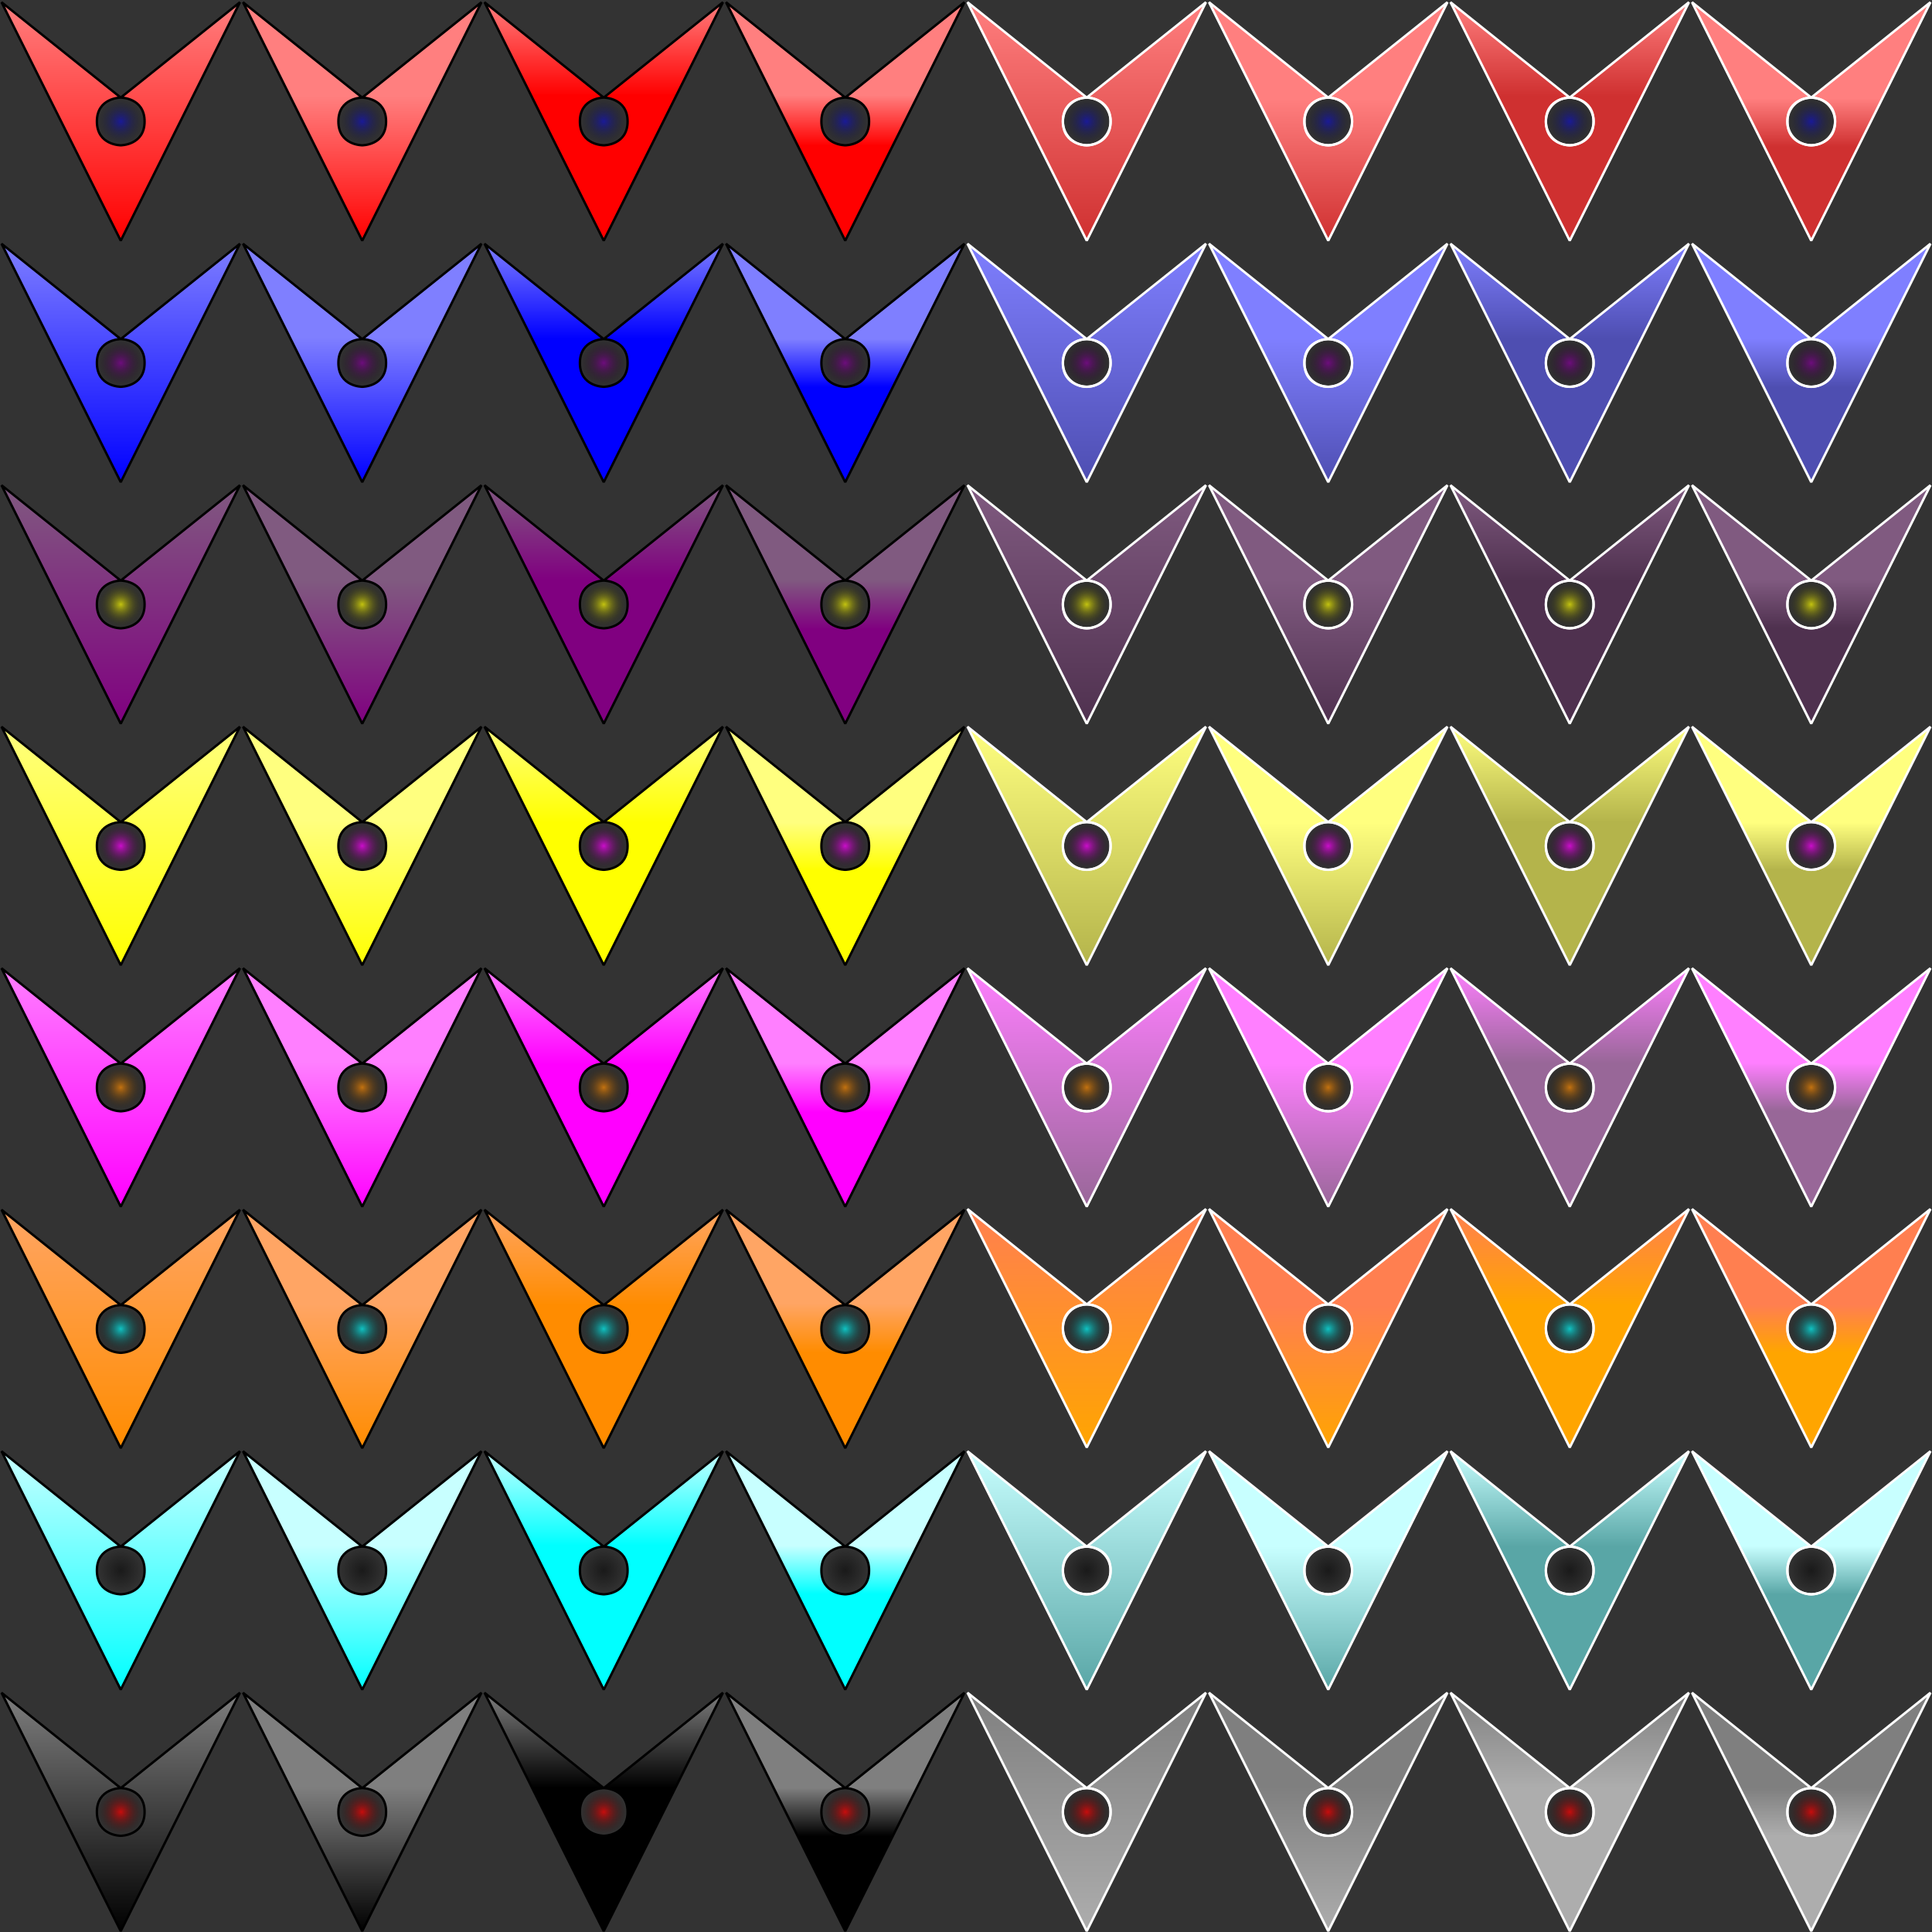 <?xml version="1.0" encoding="UTF-8" standalone="no"?>
<!-- Created with Inkscape (http://www.inkscape.org/) -->

<svg
   xmlns:dc="http://purl.org/dc/elements/1.1/"
   xmlns:cc="http://creativecommons.org/ns#"
   xmlns:rdf="http://www.w3.org/1999/02/22-rdf-syntax-ns#"
   xmlns:svg="http://www.w3.org/2000/svg"
   xmlns="http://www.w3.org/2000/svg"
   xmlns:xlink="http://www.w3.org/1999/xlink"
   xmlns:sodipodi="http://sodipodi.sourceforge.net/DTD/sodipodi-0.dtd"
   xmlns:inkscape="http://www.inkscape.org/namespaces/inkscape"
   width="512"
   height="512"
   viewBox="0 0 512 512"
   id="svg2"
   version="1.1"
   inkscape:version="0.91 r13725"
   sodipodi:docname="vacuum noteskin larger .svg"
   inkscape:export-filename="/home/joelwindows7/.stepmania-5.0/NewSkins/vacuum-ship/Tap Note 8x8.png"
   inkscape:export-xdpi="90"
   inkscape:export-ydpi="90">
  <rect x="0" y="0" width="512" height="512" fill="#333333" stroke="none"/>
  <defs
     id="defs4">
    <linearGradient
       id="linearGradient6798"
       inkscape:collect="always">
      <stop
         id="stop6800"
         offset="0"
         style="stop-color:#0000ff;stop-opacity:0.49" />
      <stop
         id="stop6802"
         offset="1"
         style="stop-color:#000000;stop-opacity:0" />
    </linearGradient>
    <linearGradient
       id="linearGradient6681"
       inkscape:collect="always">
      <stop
         id="stop6683"
         offset="0"
         style="stop-color:#00ffff;stop-opacity:0.706" />
      <stop
         id="stop6685"
         offset="1"
         style="stop-color:#000000;stop-opacity:0" />
    </linearGradient>
    <linearGradient
       inkscape:collect="always"
       id="linearGradient6675">
      <stop
         style="stop-color:#ff8c00;stop-opacity:1"
         offset="0"
         id="stop6677" />
      <stop
         style="stop-color:#ffa564;stop-opacity:1"
         offset="1"
         id="stop6679" />
    </linearGradient>
    <linearGradient
       inkscape:collect="always"
       id="linearGradient4559">
      <stop
         style="stop-color:#fa0000;stop-opacity:0.745"
         offset="0"
         id="stop4561" />
      <stop
         style="stop-color:#000000;stop-opacity:0"
         offset="1"
         id="stop4563" />
    </linearGradient>
    <linearGradient
       id="linearGradient4553"
       inkscape:collect="always">
      <stop
         id="stop4555"
         offset="0"
         style="stop-color:#000000;stop-opacity:1" />
      <stop
         id="stop4557"
         offset="1"
         style="stop-color:#7f7f7f;stop-opacity:1" />
    </linearGradient>
    <linearGradient
       id="linearGradient4508"
       inkscape:collect="always">
      <stop
         id="stop4510"
         offset="0"
         style="stop-color:#000000;stop-opacity:0.498" />
      <stop
         id="stop4512"
         offset="1"
         style="stop-color:#000000;stop-opacity:0" />
    </linearGradient>
    <linearGradient
       inkscape:collect="always"
       id="linearGradient4502">
      <stop
         style="stop-color:#00ffff;stop-opacity:1"
         offset="0"
         id="stop4504" />
      <stop
         style="stop-color:#c8ffff;stop-opacity:1"
         offset="1"
         id="stop4506" />
    </linearGradient>
    <linearGradient
       inkscape:collect="always"
       id="linearGradient4457">
      <stop
         style="stop-color:#ff8c00;stop-opacity:0.706"
         offset="0"
         id="stop4459" />
      <stop
         style="stop-color:#000000;stop-opacity:0"
         offset="1"
         id="stop4461" />
    </linearGradient>
    <linearGradient
       id="linearGradient4451"
       inkscape:collect="always">
      <stop
         id="stop4453"
         offset="0"
         style="stop-color:#ff00ff;stop-opacity:1" />
      <stop
         id="stop4455"
         offset="1"
         style="stop-color:#ff7fff;stop-opacity:1" />
    </linearGradient>
    <linearGradient
       id="linearGradient4406"
       inkscape:collect="always">
      <stop
         id="stop4408"
         offset="0"
         style="stop-color:#ff00ff;stop-opacity:0.745" />
      <stop
         id="stop4410"
         offset="1"
         style="stop-color:#000000;stop-opacity:0" />
    </linearGradient>
    <linearGradient
       inkscape:collect="always"
       id="linearGradient4400">
      <stop
         style="stop-color:#ffff00;stop-opacity:1"
         offset="0"
         id="stop4402" />
      <stop
         style="stop-color:#ffff7f;stop-opacity:1"
         offset="1"
         id="stop4404" />
    </linearGradient>
    <linearGradient
       inkscape:collect="always"
       id="linearGradient4355">
      <stop
         style="stop-color:#ffff00;stop-opacity:0.706"
         offset="0"
         id="stop4357" />
      <stop
         style="stop-color:#000000;stop-opacity:0"
         offset="1"
         id="stop4359" />
    </linearGradient>
    <linearGradient
       id="linearGradient4349"
       inkscape:collect="always">
      <stop
         id="stop4351"
         offset="0"
         style="stop-color:#800080;stop-opacity:1" />
      <stop
         id="stop4353"
         offset="1"
         style="stop-color:#805a80;stop-opacity:1" />
    </linearGradient>
    <linearGradient
       inkscape:collect="always"
       id="linearGradient4282">
      <stop
         style="stop-color:#0000ff;stop-opacity:1;"
         offset="0"
         id="stop4284" />
      <stop
         style="stop-color:#7f7fff;stop-opacity:1"
         offset="1"
         id="stop4286" />
    </linearGradient>
    <linearGradient
       inkscape:collect="always"
       id="linearGradient4274">
      <stop
         style="stop-color:#ff0000;stop-opacity:1;"
         offset="0"
         id="stop4276" />
      <stop
         style="stop-color:#ff7f7f;stop-opacity:1"
         offset="1"
         id="stop4278" />
    </linearGradient>
    <linearGradient
       id="linearGradient4268"
       inkscape:collect="always">
      <stop
         id="stop4270"
         offset="0"
         style="stop-color:#810096;stop-opacity:0.745" />
      <stop
         id="stop4272"
         offset="1"
         style="stop-color:#000000;stop-opacity:0" />
    </linearGradient>
    <radialGradient
       inkscape:collect="always"
       xlink:href="#linearGradient6798"
       id="radialGradient4232"
       cx="15"
       cy="997.362"
       fx="15"
       fy="997.362"
       r="1"
       gradientUnits="userSpaceOnUse" />
    <radialGradient
       inkscape:collect="always"
       xlink:href="#linearGradient4268"
       id="radialGradient4232-4"
       cx="15"
       cy="997.362"
       fx="15"
       fy="997.362"
       r="1"
       gradientUnits="userSpaceOnUse" />
    <linearGradient
       inkscape:collect="always"
       xlink:href="#linearGradient4274"
       id="linearGradient4280"
       x1="14.985"
       y1="992.34"
       x2="14.985"
       y2="1002.399"
       gradientUnits="userSpaceOnUse" />
    <linearGradient
       inkscape:collect="always"
       xlink:href="#linearGradient4282"
       id="linearGradient4288"
       x1="15"
       y1="992.341"
       x2="15"
       y2="1002.4"
       gradientUnits="userSpaceOnUse" />
    <radialGradient
       inkscape:collect="always"
       xlink:href="#linearGradient4355"
       id="radialGradient4232-4-5"
       cx="15"
       cy="997.362"
       fx="15"
       fy="997.362"
       r="1"
       gradientUnits="userSpaceOnUse" />
    <linearGradient
       inkscape:collect="always"
       xlink:href="#linearGradient4349"
       id="linearGradient4347"
       gradientUnits="userSpaceOnUse"
       x1="15"
       y1="992.341"
       x2="15"
       y2="1002.4" />
    <linearGradient
       inkscape:collect="always"
       xlink:href="#linearGradient4400"
       id="linearGradient4347-5"
       gradientUnits="userSpaceOnUse"
       x1="15"
       y1="992.341"
       x2="15"
       y2="1002.4" />
    <radialGradient
       inkscape:collect="always"
       xlink:href="#linearGradient4406"
       id="radialGradient4232-4-5-3"
       cx="15"
       cy="997.362"
       fx="15"
       fy="997.362"
       r="1"
       gradientUnits="userSpaceOnUse" />
    <linearGradient
       inkscape:collect="always"
       xlink:href="#linearGradient4451"
       id="linearGradient4347-5-1"
       gradientUnits="userSpaceOnUse"
       x1="15"
       y1="992.341"
       x2="15"
       y2="1002.4" />
    <radialGradient
       inkscape:collect="always"
       xlink:href="#linearGradient4457"
       id="radialGradient4232-4-5-3-1"
       cx="15"
       cy="997.362"
       fx="15"
       fy="997.362"
       r="1"
       gradientUnits="userSpaceOnUse" />
    <linearGradient
       inkscape:collect="always"
       xlink:href="#linearGradient4502"
       id="linearGradient4347-5-1-7"
       gradientUnits="userSpaceOnUse"
       x1="15"
       y1="992.341"
       x2="15"
       y2="1002.4" />
    <radialGradient
       inkscape:collect="always"
       xlink:href="#linearGradient4508"
       id="radialGradient4232-4-5-3-1-8"
       cx="15"
       cy="997.362"
       fx="15"
       fy="997.362"
       r="1"
       gradientUnits="userSpaceOnUse" />
    <linearGradient
       inkscape:collect="always"
       xlink:href="#linearGradient4553"
       id="linearGradient4347-5-1-7-1"
       gradientUnits="userSpaceOnUse"
       x1="15"
       y1="992.341"
       x2="15"
       y2="1002.4" />
    <radialGradient
       inkscape:collect="always"
       xlink:href="#linearGradient4559"
       id="radialGradient4232-4-5-3-1-8-4"
       cx="15"
       cy="997.362"
       fx="15"
       fy="997.362"
       r="1"
       gradientUnits="userSpaceOnUse" />
    <radialGradient
       inkscape:collect="always"
       xlink:href="#linearGradient6681"
       id="radialGradient4232-4-5-3-1-4"
       cx="15"
       cy="997.362"
       fx="15"
       fy="997.362"
       r="1"
       gradientUnits="userSpaceOnUse" />
    <linearGradient
       inkscape:collect="always"
       xlink:href="#linearGradient6675"
       id="linearGradient6673"
       gradientUnits="userSpaceOnUse"
       x1="15"
       y1="992.341"
       x2="15"
       y2="1002.4" />
    <linearGradient
       inkscape:collect="always"
       xlink:href="#linearGradient4274"
       id="linearGradient4280-7"
       x1="14.985"
       y1="992.34"
       x2="14.985"
       y2="998.427"
       gradientUnits="userSpaceOnUse" />
    <radialGradient
       inkscape:collect="always"
       xlink:href="#linearGradient6798"
       id="radialGradient4232-43"
       cx="15"
       cy="997.362"
       fx="15"
       fy="997.362"
       r="1"
       gradientUnits="userSpaceOnUse" />
    <linearGradient
       inkscape:collect="always"
       xlink:href="#linearGradient4282"
       id="linearGradient4288-6"
       x1="15"
       y1="992.341"
       x2="15"
       y2="998.428"
       gradientUnits="userSpaceOnUse" />
    <radialGradient
       inkscape:collect="always"
       xlink:href="#linearGradient4268"
       id="radialGradient4232-4-0"
       cx="15"
       cy="997.362"
       fx="15"
       fy="997.362"
       r="1"
       gradientUnits="userSpaceOnUse" />
    <linearGradient
       inkscape:collect="always"
       xlink:href="#linearGradient4349"
       id="linearGradient4347-55"
       gradientUnits="userSpaceOnUse"
       x1="15"
       y1="992.341"
       x2="15"
       y2="998.372" />
    <radialGradient
       inkscape:collect="always"
       xlink:href="#linearGradient4355"
       id="radialGradient4232-4-5-4"
       cx="15"
       cy="997.362"
       fx="15"
       fy="997.362"
       r="1"
       gradientUnits="userSpaceOnUse" />
    <linearGradient
       inkscape:collect="always"
       xlink:href="#linearGradient4400"
       id="linearGradient4347-5-4"
       gradientUnits="userSpaceOnUse"
       x1="15"
       y1="992.341"
       x2="15"
       y2="998.428" />
    <radialGradient
       inkscape:collect="always"
       xlink:href="#linearGradient4406"
       id="radialGradient4232-4-5-3-6"
       cx="15"
       cy="997.362"
       fx="15"
       fy="997.362"
       r="1"
       gradientUnits="userSpaceOnUse" />
    <linearGradient
       inkscape:collect="always"
       xlink:href="#linearGradient4451"
       id="linearGradient4347-5-1-0"
       gradientUnits="userSpaceOnUse"
       x1="15"
       y1="992.341"
       x2="15"
       y2="998.428" />
    <radialGradient
       inkscape:collect="always"
       xlink:href="#linearGradient4457"
       id="radialGradient4232-4-5-3-1-0"
       cx="15"
       cy="997.362"
       fx="15"
       fy="997.362"
       r="1"
       gradientUnits="userSpaceOnUse" />
    <linearGradient
       inkscape:collect="always"
       xlink:href="#linearGradient4502"
       id="linearGradient4347-5-1-7-2"
       gradientUnits="userSpaceOnUse"
       x1="15"
       y1="992.341"
       x2="15"
       y2="998.428" />
    <radialGradient
       inkscape:collect="always"
       xlink:href="#linearGradient4508"
       id="radialGradient4232-4-5-3-1-8-7"
       cx="15"
       cy="997.362"
       fx="15"
       fy="997.362"
       r="1"
       gradientUnits="userSpaceOnUse" />
    <linearGradient
       inkscape:collect="always"
       xlink:href="#linearGradient4553"
       id="linearGradient4347-5-1-7-1-3"
       gradientUnits="userSpaceOnUse"
       x1="15"
       y1="992.341"
       x2="15"
       y2="998.4" />
    <radialGradient
       inkscape:collect="always"
       xlink:href="#linearGradient4559"
       id="radialGradient4232-4-5-3-1-8-4-5"
       cx="15"
       cy="997.362"
       fx="15"
       fy="997.362"
       r="1"
       gradientUnits="userSpaceOnUse" />
    <linearGradient
       inkscape:collect="always"
       xlink:href="#linearGradient6675"
       id="linearGradient6673-1"
       gradientUnits="userSpaceOnUse"
       x1="15"
       y1="992.341"
       x2="15"
       y2="998.4" />
    <radialGradient
       inkscape:collect="always"
       xlink:href="#linearGradient6681"
       id="radialGradient4232-4-5-3-1-4-4"
       cx="15"
       cy="997.362"
       fx="15"
       fy="997.362"
       r="1"
       gradientUnits="userSpaceOnUse" />
    <linearGradient
       inkscape:collect="always"
       xlink:href="#linearGradient4274"
       id="linearGradient4280-9"
       x1="14.985"
       y1="998.438"
       x2="14.985"
       y2="1002.399"
       gradientUnits="userSpaceOnUse" />
    <radialGradient
       inkscape:collect="always"
       xlink:href="#linearGradient6798"
       id="radialGradient4232-6"
       cx="15"
       cy="997.362"
       fx="15"
       fy="997.362"
       r="1"
       gradientUnits="userSpaceOnUse" />
    <linearGradient
       inkscape:collect="always"
       xlink:href="#linearGradient4282"
       id="linearGradient4288-0"
       x1="15"
       y1="998.383"
       x2="15"
       y2="1002.4"
       gradientUnits="userSpaceOnUse" />
    <radialGradient
       inkscape:collect="always"
       xlink:href="#linearGradient4268"
       id="radialGradient4232-4-4"
       cx="15"
       cy="997.362"
       fx="15"
       fy="997.362"
       r="1"
       gradientUnits="userSpaceOnUse" />
    <linearGradient
       inkscape:collect="always"
       xlink:href="#linearGradient4349"
       id="linearGradient4347-2"
       gradientUnits="userSpaceOnUse"
       x1="15"
       y1="998.383"
       x2="15"
       y2="1002.4" />
    <radialGradient
       inkscape:collect="always"
       xlink:href="#linearGradient4355"
       id="radialGradient4232-4-5-32"
       cx="15"
       cy="997.362"
       fx="15"
       fy="997.362"
       r="1"
       gradientUnits="userSpaceOnUse" />
    <linearGradient
       inkscape:collect="always"
       xlink:href="#linearGradient4400"
       id="linearGradient4347-5-9"
       gradientUnits="userSpaceOnUse"
       x1="15"
       y1="998.355"
       x2="15"
       y2="1002.4" />
    <radialGradient
       inkscape:collect="always"
       xlink:href="#linearGradient4406"
       id="radialGradient4232-4-5-3-8"
       cx="15"
       cy="997.362"
       fx="15"
       fy="997.362"
       r="1"
       gradientUnits="userSpaceOnUse" />
    <linearGradient
       inkscape:collect="always"
       xlink:href="#linearGradient4451"
       id="linearGradient4347-5-1-4"
       gradientUnits="userSpaceOnUse"
       x1="15"
       y1="998.327"
       x2="15"
       y2="1002.4" />
    <radialGradient
       inkscape:collect="always"
       xlink:href="#linearGradient4457"
       id="radialGradient4232-4-5-3-1-49"
       cx="15"
       cy="997.362"
       fx="15"
       fy="997.362"
       r="1"
       gradientUnits="userSpaceOnUse" />
    <linearGradient
       inkscape:collect="always"
       xlink:href="#linearGradient4502"
       id="linearGradient4347-5-1-7-8"
       gradientUnits="userSpaceOnUse"
       x1="15"
       y1="998.411"
       x2="15"
       y2="1002.4" />
    <radialGradient
       inkscape:collect="always"
       xlink:href="#linearGradient4508"
       id="radialGradient4232-4-5-3-1-8-8"
       cx="15"
       cy="997.362"
       fx="15"
       fy="997.362"
       r="1"
       gradientUnits="userSpaceOnUse" />
    <linearGradient
       inkscape:collect="always"
       xlink:href="#linearGradient4553"
       id="linearGradient4347-5-1-7-1-4"
       gradientUnits="userSpaceOnUse"
       x1="15"
       y1="998.383"
       x2="15"
       y2="1002.4" />
    <radialGradient
       inkscape:collect="always"
       xlink:href="#linearGradient4559"
       id="radialGradient4232-4-5-3-1-8-4-6"
       cx="15"
       cy="997.362"
       fx="15"
       fy="997.362"
       r="1"
       gradientUnits="userSpaceOnUse" />
    <linearGradient
       inkscape:collect="always"
       xlink:href="#linearGradient6675"
       id="linearGradient6673-2"
       gradientUnits="userSpaceOnUse"
       x1="15"
       y1="998.355"
       x2="15"
       y2="1002.4" />
    <radialGradient
       inkscape:collect="always"
       xlink:href="#linearGradient6681"
       id="radialGradient4232-4-5-3-1-4-6"
       cx="15"
       cy="997.362"
       fx="15"
       fy="997.362"
       r="1"
       gradientUnits="userSpaceOnUse" />
    <linearGradient
       inkscape:collect="always"
       xlink:href="#linearGradient4274"
       id="linearGradient4280-5"
       x1="14.985"
       y1="996.34"
       x2="14.985"
       y2="998.455"
       gradientUnits="userSpaceOnUse" />
    <radialGradient
       inkscape:collect="always"
       xlink:href="#linearGradient6798"
       id="radialGradient4232-2"
       cx="15"
       cy="997.362"
       fx="15"
       fy="997.362"
       r="1"
       gradientUnits="userSpaceOnUse" />
    <linearGradient
       inkscape:collect="always"
       xlink:href="#linearGradient4282"
       id="linearGradient4288-1"
       x1="15"
       y1="996.341"
       x2="15"
       y2="998.372"
       gradientUnits="userSpaceOnUse" />
    <radialGradient
       inkscape:collect="always"
       xlink:href="#linearGradient4268"
       id="radialGradient4232-4-1"
       cx="15"
       cy="997.362"
       fx="15"
       fy="997.362"
       r="1"
       gradientUnits="userSpaceOnUse" />
    <linearGradient
       inkscape:collect="always"
       xlink:href="#linearGradient4349"
       id="linearGradient4347-54"
       gradientUnits="userSpaceOnUse"
       x1="15"
       y1="996.313"
       x2="15"
       y2="998.4" />
    <radialGradient
       inkscape:collect="always"
       xlink:href="#linearGradient4355"
       id="radialGradient4232-4-5-1"
       cx="15"
       cy="997.362"
       fx="15"
       fy="997.362"
       r="1"
       gradientUnits="userSpaceOnUse" />
    <linearGradient
       inkscape:collect="always"
       xlink:href="#linearGradient4400"
       id="linearGradient4347-5-2"
       gradientUnits="userSpaceOnUse"
       x1="15"
       y1="996.341"
       x2="15"
       y2="998.344" />
    <radialGradient
       inkscape:collect="always"
       xlink:href="#linearGradient4406"
       id="radialGradient4232-4-5-3-3"
       cx="15"
       cy="997.362"
       fx="15"
       fy="997.362"
       r="1"
       gradientUnits="userSpaceOnUse" />
    <linearGradient
       inkscape:collect="always"
       xlink:href="#linearGradient4451"
       id="linearGradient4347-5-1-6"
       gradientUnits="userSpaceOnUse"
       x1="15"
       y1="996.313"
       x2="15"
       y2="998.372" />
    <radialGradient
       inkscape:collect="always"
       xlink:href="#linearGradient4457"
       id="radialGradient4232-4-5-3-1-41"
       cx="15"
       cy="997.362"
       fx="15"
       fy="997.362"
       r="1"
       gradientUnits="userSpaceOnUse" />
    <linearGradient
       inkscape:collect="always"
       xlink:href="#linearGradient4502"
       id="linearGradient4347-5-1-7-9"
       gradientUnits="userSpaceOnUse"
       x1="15"
       y1="996.369"
       x2="15"
       y2="998.4" />
    <radialGradient
       inkscape:collect="always"
       xlink:href="#linearGradient4508"
       id="radialGradient4232-4-5-3-1-8-45"
       cx="15"
       cy="997.362"
       fx="15"
       fy="997.362"
       r="1"
       gradientUnits="userSpaceOnUse" />
    <linearGradient
       inkscape:collect="always"
       xlink:href="#linearGradient4553"
       id="linearGradient4347-5-1-7-1-0"
       gradientUnits="userSpaceOnUse"
       x1="15"
       y1="996.341"
       x2="15"
       y2="998.372" />
    <radialGradient
       inkscape:collect="always"
       xlink:href="#linearGradient4559"
       id="radialGradient4232-4-5-3-1-8-4-4"
       cx="15"
       cy="997.362"
       fx="15"
       fy="997.362"
       r="1"
       gradientUnits="userSpaceOnUse" />
    <linearGradient
       inkscape:collect="always"
       xlink:href="#linearGradient6675"
       id="linearGradient6673-5"
       gradientUnits="userSpaceOnUse"
       x1="15"
       y1="996.369"
       x2="15"
       y2="998.428" />
    <radialGradient
       inkscape:collect="always"
       xlink:href="#linearGradient6681"
       id="radialGradient4232-4-5-3-1-4-3"
       cx="15"
       cy="997.362"
       fx="15"
       fy="997.362"
       r="1"
       gradientUnits="userSpaceOnUse" />
    <linearGradient
       inkscape:collect="always"
       xlink:href="#linearGradient5021"
       id="linearGradient4996"
       gradientUnits="userSpaceOnUse"
       x1="14.985"
       y1="992.34"
       x2="14.985"
       y2="1002.399" />
    <linearGradient
       id="linearGradient5021"
       inkscape:collect="always">
      <stop
         id="stop5023"
         offset="0"
         style="stop-color:#cf3030;stop-opacity:1" />
      <stop
         id="stop5025"
         offset="1"
         style="stop-color:#ff7f7f;stop-opacity:1" />
    </linearGradient>
    <radialGradient
       inkscape:collect="always"
       xlink:href="#linearGradient6798"
       id="radialGradient4232-1"
       cx="15"
       cy="997.362"
       fx="15"
       fy="997.362"
       r="1"
       gradientUnits="userSpaceOnUse" />
    <linearGradient
       inkscape:collect="always"
       xlink:href="#linearGradient5027"
       id="linearGradient4998"
       gradientUnits="userSpaceOnUse"
       x1="15"
       y1="992.341"
       x2="15"
       y2="1002.4" />
    <linearGradient
       id="linearGradient5027"
       inkscape:collect="always">
      <stop
         id="stop5029"
         offset="0"
         style="stop-color:#4e4eb1;stop-opacity:1" />
      <stop
         id="stop5031"
         offset="1"
         style="stop-color:#7f7fff;stop-opacity:1" />
    </linearGradient>
    <radialGradient
       inkscape:collect="always"
       xlink:href="#linearGradient4268"
       id="radialGradient4232-4-3"
       cx="15"
       cy="997.362"
       fx="15"
       fy="997.362"
       r="1"
       gradientUnits="userSpaceOnUse" />
    <linearGradient
       inkscape:collect="always"
       xlink:href="#linearGradient5033"
       id="linearGradient4347-0"
       gradientUnits="userSpaceOnUse"
       x1="15"
       y1="992.341"
       x2="15"
       y2="1002.4" />
    <linearGradient
       inkscape:collect="always"
       id="linearGradient5033">
      <stop
         style="stop-color:#4f314f;stop-opacity:1"
         offset="0"
         id="stop5035" />
      <stop
         style="stop-color:#805a80;stop-opacity:1"
         offset="1"
         id="stop5037" />
    </linearGradient>
    <radialGradient
       inkscape:collect="always"
       xlink:href="#linearGradient4355"
       id="radialGradient4232-4-5-5"
       cx="15"
       cy="997.362"
       fx="15"
       fy="997.362"
       r="1"
       gradientUnits="userSpaceOnUse" />
    <linearGradient
       inkscape:collect="always"
       xlink:href="#linearGradient5039"
       id="linearGradient4347-5-6"
       gradientUnits="userSpaceOnUse"
       x1="15"
       y1="992.341"
       x2="15"
       y2="1002.4" />
    <linearGradient
       id="linearGradient5039"
       inkscape:collect="always">
      <stop
         id="stop5041"
         offset="0"
         style="stop-color:#b4b44b;stop-opacity:1" />
      <stop
         id="stop5043"
         offset="1"
         style="stop-color:#ffff7f;stop-opacity:1" />
    </linearGradient>
    <radialGradient
       inkscape:collect="always"
       xlink:href="#linearGradient4406"
       id="radialGradient4232-4-5-3-3-6"
       cx="15"
       cy="997.362"
       fx="15"
       fy="997.362"
       r="1"
       gradientUnits="userSpaceOnUse" />
    <linearGradient
       inkscape:collect="always"
       xlink:href="#linearGradient5045"
       id="linearGradient4347-5-1-4-9"
       gradientUnits="userSpaceOnUse"
       x1="15"
       y1="992.341"
       x2="15"
       y2="1002.4" />
    <linearGradient
       inkscape:collect="always"
       id="linearGradient5045">
      <stop
         style="stop-color:#986798;stop-opacity:1"
         offset="0"
         id="stop5047" />
      <stop
         style="stop-color:#ff7fff;stop-opacity:1"
         offset="1"
         id="stop5049" />
    </linearGradient>
    <radialGradient
       inkscape:collect="always"
       xlink:href="#linearGradient4457"
       id="radialGradient4232-4-5-3-1-80"
       cx="15"
       cy="997.362"
       fx="15"
       fy="997.362"
       r="1"
       gradientUnits="userSpaceOnUse" />
    <linearGradient
       inkscape:collect="always"
       xlink:href="#linearGradient5051"
       id="linearGradient4347-5-1-7-3"
       gradientUnits="userSpaceOnUse"
       x1="15"
       y1="992.341"
       x2="15"
       y2="1002.4" />
    <linearGradient
       id="linearGradient5051"
       inkscape:collect="always">
      <stop
         id="stop5053"
         offset="0"
         style="stop-color:#59a6a6;stop-opacity:1" />
      <stop
         id="stop5055"
         offset="1"
         style="stop-color:#c8ffff;stop-opacity:1" />
    </linearGradient>
    <radialGradient
       inkscape:collect="always"
       xlink:href="#linearGradient4508"
       id="radialGradient4232-4-5-3-1-8-43"
       cx="15"
       cy="997.362"
       fx="15"
       fy="997.362"
       r="1"
       gradientUnits="userSpaceOnUse" />
    <linearGradient
       inkscape:collect="always"
       xlink:href="#linearGradient5057"
       id="linearGradient4347-5-1-7-1-5"
       gradientUnits="userSpaceOnUse"
       x1="15"
       y1="992.341"
       x2="15"
       y2="1002.4" />
    <linearGradient
       inkscape:collect="always"
       id="linearGradient5057">
      <stop
         style="stop-color:#adadad;stop-opacity:1"
         offset="0"
         id="stop5059" />
      <stop
         style="stop-color:#7f7f7f;stop-opacity:1"
         offset="1"
         id="stop5061" />
    </linearGradient>
    <radialGradient
       inkscape:collect="always"
       xlink:href="#linearGradient4559"
       id="radialGradient4232-4-5-3-1-8-4-4-7"
       cx="15"
       cy="997.362"
       fx="15"
       fy="997.362"
       r="1"
       gradientUnits="userSpaceOnUse" />
    <linearGradient
       inkscape:collect="always"
       xlink:href="#linearGradient6792"
       id="linearGradient4347-5-1-4-2"
       gradientUnits="userSpaceOnUse"
       x1="15"
       y1="992.341"
       x2="15"
       y2="1002.4"
       gradientTransform="matrix(6.319,0,0,-6.319,0.753,7192.587)" />
    <linearGradient
       id="linearGradient6792"
       inkscape:collect="always">
      <stop
         id="stop6794"
         offset="0"
         style="stop-color:#ffa500;stop-opacity:1" />
      <stop
         id="stop6796"
         offset="1"
         style="stop-color:#ff7f50;stop-opacity:1" />
    </linearGradient>
    <radialGradient
       inkscape:collect="always"
       xlink:href="#linearGradient6681"
       id="radialGradient4232-4-5-3-1-80-6"
       cx="15"
       cy="997.362"
       fx="15"
       fy="997.362"
       r="1"
       gradientUnits="userSpaceOnUse"
       gradientTransform="matrix(6.319,0,0,6.319,0.753,-7192.587)" />
    <linearGradient
       inkscape:collect="always"
       xlink:href="#linearGradient5021"
       id="linearGradient4996-9"
       gradientUnits="userSpaceOnUse"
       x1="14.985"
       y1="992.34"
       x2="14.985"
       y2="998.324" />
    <radialGradient
       inkscape:collect="always"
       xlink:href="#linearGradient6798"
       id="radialGradient4232-1-3"
       cx="15"
       cy="997.362"
       fx="15"
       fy="997.362"
       r="1"
       gradientUnits="userSpaceOnUse" />
    <linearGradient
       inkscape:collect="always"
       xlink:href="#linearGradient5027"
       id="linearGradient4998-8"
       gradientUnits="userSpaceOnUse"
       x1="15"
       y1="992.341"
       x2="15"
       y2="998.385" />
    <radialGradient
       inkscape:collect="always"
       xlink:href="#linearGradient4268"
       id="radialGradient4232-4-3-9"
       cx="15"
       cy="997.362"
       fx="15"
       fy="997.362"
       r="1"
       gradientUnits="userSpaceOnUse" />
    <linearGradient
       inkscape:collect="always"
       xlink:href="#linearGradient5033"
       id="linearGradient4347-0-3"
       gradientUnits="userSpaceOnUse"
       x1="15"
       y1="992.341"
       x2="15"
       y2="998.385" />
    <radialGradient
       inkscape:collect="always"
       xlink:href="#linearGradient4355"
       id="radialGradient4232-4-5-5-8"
       cx="15"
       cy="997.362"
       fx="15"
       fy="997.362"
       r="1"
       gradientUnits="userSpaceOnUse" />
    <linearGradient
       inkscape:collect="always"
       xlink:href="#linearGradient5039"
       id="linearGradient4347-5-6-6"
       gradientUnits="userSpaceOnUse"
       x1="15"
       y1="992.341"
       x2="15"
       y2="998.345" />
    <radialGradient
       inkscape:collect="always"
       xlink:href="#linearGradient4406"
       id="radialGradient4232-4-5-3-3-5"
       cx="15"
       cy="997.362"
       fx="15"
       fy="997.362"
       r="1"
       gradientUnits="userSpaceOnUse" />
    <linearGradient
       inkscape:collect="always"
       xlink:href="#linearGradient5045"
       id="linearGradient4347-5-1-4-8"
       gradientUnits="userSpaceOnUse"
       x1="15"
       y1="992.341"
       x2="15"
       y2="998.365" />
    <radialGradient
       inkscape:collect="always"
       xlink:href="#linearGradient4457"
       id="radialGradient4232-4-5-3-1-80-61"
       cx="15"
       cy="997.362"
       fx="15"
       fy="997.362"
       r="1"
       gradientUnits="userSpaceOnUse" />
    <linearGradient
       inkscape:collect="always"
       xlink:href="#linearGradient5051"
       id="linearGradient4347-5-1-7-3-3"
       gradientUnits="userSpaceOnUse"
       x1="15"
       y1="992.341"
       x2="15"
       y2="998.365" />
    <radialGradient
       inkscape:collect="always"
       xlink:href="#linearGradient4508"
       id="radialGradient4232-4-5-3-1-8-43-9"
       cx="15"
       cy="997.362"
       fx="15"
       fy="997.362"
       r="1"
       gradientUnits="userSpaceOnUse" />
    <linearGradient
       inkscape:collect="always"
       xlink:href="#linearGradient5057"
       id="linearGradient4347-5-1-7-1-5-7"
       gradientUnits="userSpaceOnUse"
       x1="15"
       y1="992.341"
       x2="15"
       y2="998.424" />
    <radialGradient
       inkscape:collect="always"
       xlink:href="#linearGradient4559"
       id="radialGradient4232-4-5-3-1-8-4-4-6"
       cx="15"
       cy="997.362"
       fx="15"
       fy="997.362"
       r="1"
       gradientUnits="userSpaceOnUse" />
    <radialGradient
       inkscape:collect="always"
       xlink:href="#linearGradient6681"
       id="radialGradient4232-4-5-3-1-80-6-8"
       cx="15"
       cy="997.362"
       fx="15"
       fy="997.362"
       r="1"
       gradientUnits="userSpaceOnUse"
       gradientTransform="matrix(6.319,0,0,6.319,0.753,-7192.587)" />
    <linearGradient
       inkscape:collect="always"
       xlink:href="#linearGradient6792"
       id="linearGradient5222"
       gradientUnits="userSpaceOnUse"
       gradientTransform="matrix(6.319,0,0,-6.319,0.753,7192.587)"
       x1="15"
       y1="992.341"
       x2="15"
       y2="998.345" />
    <linearGradient
       inkscape:collect="always"
       xlink:href="#linearGradient5021"
       id="linearGradient4996-4"
       gradientUnits="userSpaceOnUse"
       x1="14.985"
       y1="998.413"
       x2="14.985"
       y2="1002.399" />
    <radialGradient
       inkscape:collect="always"
       xlink:href="#linearGradient6798"
       id="radialGradient4232-1-6"
       cx="15"
       cy="997.362"
       fx="15"
       fy="997.362"
       r="1"
       gradientUnits="userSpaceOnUse" />
    <linearGradient
       inkscape:collect="always"
       xlink:href="#linearGradient5027"
       id="linearGradient4998-1"
       gradientUnits="userSpaceOnUse"
       x1="15"
       y1="998.374"
       x2="15"
       y2="1002.4" />
    <radialGradient
       inkscape:collect="always"
       xlink:href="#linearGradient4268"
       id="radialGradient4232-4-3-1"
       cx="15"
       cy="997.362"
       fx="15"
       fy="997.362"
       r="1"
       gradientUnits="userSpaceOnUse" />
    <linearGradient
       inkscape:collect="always"
       xlink:href="#linearGradient5033"
       id="linearGradient4347-0-4"
       gradientUnits="userSpaceOnUse"
       x1="15"
       y1="998.354"
       x2="15"
       y2="1002.4" />
    <radialGradient
       inkscape:collect="always"
       xlink:href="#linearGradient4355"
       id="radialGradient4232-4-5-5-9"
       cx="15"
       cy="997.362"
       fx="15"
       fy="997.362"
       r="1"
       gradientUnits="userSpaceOnUse" />
    <linearGradient
       inkscape:collect="always"
       xlink:href="#linearGradient5039"
       id="linearGradient4347-5-6-1"
       gradientUnits="userSpaceOnUse"
       x1="15"
       y1="998.354"
       x2="15"
       y2="1002.4" />
    <radialGradient
       inkscape:collect="always"
       xlink:href="#linearGradient4406"
       id="radialGradient4232-4-5-3-3-7"
       cx="15"
       cy="997.362"
       fx="15"
       fy="997.362"
       r="1"
       gradientUnits="userSpaceOnUse" />
    <linearGradient
       inkscape:collect="always"
       xlink:href="#linearGradient5045"
       id="linearGradient4347-5-1-4-4"
       gradientUnits="userSpaceOnUse"
       x1="15"
       y1="998.374"
       x2="15"
       y2="1002.4" />
    <radialGradient
       inkscape:collect="always"
       xlink:href="#linearGradient4457"
       id="radialGradient4232-4-5-3-1-80-2"
       cx="15"
       cy="997.362"
       fx="15"
       fy="997.362"
       r="1"
       gradientUnits="userSpaceOnUse" />
    <linearGradient
       inkscape:collect="always"
       xlink:href="#linearGradient5051"
       id="linearGradient4347-5-1-7-3-0"
       gradientUnits="userSpaceOnUse"
       x1="15"
       y1="998.354"
       x2="15"
       y2="1002.4" />
    <radialGradient
       inkscape:collect="always"
       xlink:href="#linearGradient4508"
       id="radialGradient4232-4-5-3-1-8-43-5"
       cx="15"
       cy="997.362"
       fx="15"
       fy="997.362"
       r="1"
       gradientUnits="userSpaceOnUse" />
    <linearGradient
       inkscape:collect="always"
       xlink:href="#linearGradient5057"
       id="linearGradient4347-5-1-7-1-5-1"
       gradientUnits="userSpaceOnUse"
       x1="15"
       y1="998.374"
       x2="15"
       y2="1002.4" />
    <radialGradient
       inkscape:collect="always"
       xlink:href="#linearGradient4559"
       id="radialGradient4232-4-5-3-1-8-4-4-0"
       cx="15"
       cy="997.362"
       fx="15"
       fy="997.362"
       r="1"
       gradientUnits="userSpaceOnUse" />
    <radialGradient
       inkscape:collect="always"
       xlink:href="#linearGradient6681"
       id="radialGradient4232-4-5-3-1-80-6-81"
       cx="15"
       cy="997.362"
       fx="15"
       fy="997.362"
       r="1"
       gradientUnits="userSpaceOnUse"
       gradientTransform="matrix(6.319,0,0,6.319,0.753,-7192.587)" />
    <linearGradient
       inkscape:collect="always"
       xlink:href="#linearGradient6792"
       id="linearGradient5357"
       gradientUnits="userSpaceOnUse"
       gradientTransform="matrix(6.319,0,0,-6.319,0.753,7192.587)"
       x1="15"
       y1="998.354"
       x2="15"
       y2="1002.4" />
    <linearGradient
       inkscape:collect="always"
       xlink:href="#linearGradient5021"
       id="linearGradient4996-90"
       gradientUnits="userSpaceOnUse"
       x1="14.985"
       y1="996.296"
       x2="14.985"
       y2="998.324" />
    <radialGradient
       inkscape:collect="always"
       xlink:href="#linearGradient6798"
       id="radialGradient4232-1-2"
       cx="15"
       cy="997.362"
       fx="15"
       fy="997.362"
       r="1"
       gradientUnits="userSpaceOnUse" />
    <linearGradient
       inkscape:collect="always"
       xlink:href="#linearGradient5027"
       id="linearGradient4998-18"
       gradientUnits="userSpaceOnUse"
       x1="15"
       y1="996.337"
       x2="15"
       y2="998.385" />
    <radialGradient
       inkscape:collect="always"
       xlink:href="#linearGradient4268"
       id="radialGradient4232-4-3-3"
       cx="15"
       cy="997.362"
       fx="15"
       fy="997.362"
       r="1"
       gradientUnits="userSpaceOnUse" />
    <linearGradient
       inkscape:collect="always"
       xlink:href="#linearGradient5033"
       id="linearGradient4347-0-42"
       gradientUnits="userSpaceOnUse"
       x1="15"
       y1="996.376"
       x2="15"
       y2="998.385" />
    <radialGradient
       inkscape:collect="always"
       xlink:href="#linearGradient4355"
       id="radialGradient4232-4-5-5-6"
       cx="15"
       cy="997.362"
       fx="15"
       fy="997.362"
       r="1"
       gradientUnits="userSpaceOnUse" />
    <linearGradient
       inkscape:collect="always"
       xlink:href="#linearGradient5039"
       id="linearGradient4347-5-6-18"
       gradientUnits="userSpaceOnUse"
       x1="15"
       y1="996.356"
       x2="15"
       y2="998.345" />
    <radialGradient
       inkscape:collect="always"
       xlink:href="#linearGradient4406"
       id="radialGradient4232-4-5-3-3-67"
       cx="15"
       cy="997.362"
       fx="15"
       fy="997.362"
       r="1"
       gradientUnits="userSpaceOnUse" />
    <linearGradient
       inkscape:collect="always"
       xlink:href="#linearGradient5045"
       id="linearGradient4347-5-1-4-81"
       gradientUnits="userSpaceOnUse"
       x1="15"
       y1="996.376"
       x2="15"
       y2="998.385" />
    <radialGradient
       inkscape:collect="always"
       xlink:href="#linearGradient4457"
       id="radialGradient4232-4-5-3-1-80-3"
       cx="15"
       cy="997.362"
       fx="15"
       fy="997.362"
       r="1"
       gradientUnits="userSpaceOnUse" />
    <linearGradient
       inkscape:collect="always"
       xlink:href="#linearGradient5051"
       id="linearGradient4347-5-1-7-3-5"
       gradientUnits="userSpaceOnUse"
       x1="15"
       y1="996.356"
       x2="15"
       y2="998.385" />
    <radialGradient
       inkscape:collect="always"
       xlink:href="#linearGradient4508"
       id="radialGradient4232-4-5-3-1-8-43-6"
       cx="15"
       cy="997.362"
       fx="15"
       fy="997.362"
       r="1"
       gradientUnits="userSpaceOnUse" />
    <linearGradient
       inkscape:collect="always"
       xlink:href="#linearGradient5057"
       id="linearGradient4347-5-1-7-1-5-9"
       gradientUnits="userSpaceOnUse"
       x1="15"
       y1="996.356"
       x2="15"
       y2="998.365" />
    <radialGradient
       inkscape:collect="always"
       xlink:href="#linearGradient4559"
       id="radialGradient4232-4-5-3-1-8-4-4-5"
       cx="15"
       cy="997.362"
       fx="15"
       fy="997.362"
       r="1"
       gradientUnits="userSpaceOnUse" />
    <radialGradient
       inkscape:collect="always"
       xlink:href="#linearGradient6681"
       id="radialGradient4232-4-5-3-1-80-6-2"
       cx="15"
       cy="997.362"
       fx="15"
       fy="997.362"
       r="1"
       gradientUnits="userSpaceOnUse"
       gradientTransform="matrix(6.319,0,0,6.319,0.753,-7192.587)" />
    <linearGradient
       inkscape:collect="always"
       xlink:href="#linearGradient6792"
       id="linearGradient5492"
       gradientUnits="userSpaceOnUse"
       gradientTransform="matrix(6.319,0,0,-6.319,0.753,7192.587)"
       x1="15"
       y1="996.376"
       x2="15"
       y2="998.365" />
  </defs>
  <sodipodi:namedview
     id="base"
     pagecolor="#ffffff"
     bordercolor="#666666"
     borderopacity="1.0"
     inkscape:pageopacity="0.0"
     inkscape:pageshadow="2"
     inkscape:zoom="1"
     inkscape:cx="326.66805"
     inkscape:cy="178.48559"
     inkscape:document-units="px"
     inkscape:current-layer="layer1"
     showgrid="true"
     inkscape:snap-bbox="false"
     inkscape:bbox-paths="true"
     inkscape:bbox-nodes="true"
     inkscape:snap-bbox-edge-midpoints="true"
     inkscape:snap-bbox-midpoints="true"
     inkscape:snap-center="true"
     inkscape:snap-object-midpoints="false"
     inkscape:object-paths="true"
     inkscape:snap-intersection-paths="true"
     inkscape:object-nodes="true"
     inkscape:snap-midpoints="true"
     inkscape:snap-smooth-nodes="true"
     units="px"
     inkscape:snap-nodes="false"
     inkscape:window-width="1366"
     inkscape:window-height="744"
     inkscape:window-x="0"
     inkscape:window-y="24"
     inkscape:window-maximized="1"
     inkscape:snap-page="true"
     inkscape:snap-others="true"
     inkscape:snap-grids="true">
    <inkscape:grid
       type="xygrid"
       id="grid4315"
       originy="0"
       empspacing="64" />
    <inkscape:grid
       type="xygrid"
       id="grid4538"
       empspacing="4"
       color="#ff0000"
       opacity="0.125"
       empcolor="#ff0000"
       empopacity="0.251"
       visible="false" />
  </sodipodi:namedview>
  <g
     inkscape:label="Layer 1"
     inkscape:groupmode="layer"
     id="layer1"
     transform="translate(0,-540.362)">
    <g
       id="g4234"
       transform="matrix(6.319,0,0,-6.319,-62.788,6874.878)">
      <path
         inkscape:connector-curvature="0"
         id="path4222"
         d="m 15,992.362 -5,10 5,-4 c 0,0 1,0 1,-1 0,-1 -1,-1 -1,-1 0,0 -1,0 -1,1 0,1 1,1 1,1 l 5,4 z"
         style="fill:url(#linearGradient4280);fill-opacity:1;fill-rule:evenodd;stroke:#000000;stroke-width:0.1;stroke-linecap:round;stroke-linejoin:bevel;stroke-miterlimit:4;stroke-dasharray:none;stroke-opacity:1" />
      <circle
         r="1"
         cy="997.362"
         cx="15"
         id="path4224"
         style="opacity:1;fill:url(#radialGradient4232);fill-opacity:1;stroke:none;stroke-width:0.1;stroke-linejoin:round;stroke-miterlimit:4;stroke-dasharray:none;stroke-opacity:1" />
    </g>
    <g
       id="g4234-1"
       transform="matrix(6.319,0,0,-6.319,-62.788,6938.878)">
      <path
         inkscape:connector-curvature="0"
         id="path4222-1"
         d="m 15,992.362 -5,10 5,-4 c 0,0 1,0 1,-1 0,-1 -1,-1 -1,-1 0,0 -1,0 -1,1 0,1 1,1 1,1 l 5,4 z"
         style="fill:url(#linearGradient4288);fill-opacity:1;fill-rule:evenodd;stroke:#000000;stroke-width:0.1;stroke-linecap:round;stroke-linejoin:bevel;stroke-miterlimit:4;stroke-dasharray:none;stroke-opacity:1" />
      <circle
         r="1"
         cy="997.362"
         cx="15"
         id="path4224-3"
         style="opacity:1;fill:url(#radialGradient4232-4);fill-opacity:1;stroke:none;stroke-width:0.1;stroke-linejoin:round;stroke-miterlimit:4;stroke-dasharray:none;stroke-opacity:1" />
    </g>
    <g
       id="g4234-1-8"
       transform="matrix(6.319,0,0,-6.319,-62.788,7002.878)">
      <path
         inkscape:connector-curvature="0"
         id="path4222-1-4"
         d="m 15,992.362 -5,10 5,-4 c 0,0 1,0 1,-1 0,-1 -1,-1 -1,-1 0,0 -1,0 -1,1 0,1 1,1 1,1 l 5,4 z"
         style="fill:url(#linearGradient4347);fill-opacity:1;fill-rule:evenodd;stroke:#000000;stroke-width:0.1;stroke-linecap:round;stroke-linejoin:bevel;stroke-miterlimit:4;stroke-dasharray:none;stroke-opacity:1" />
      <circle
         r="1"
         cy="997.362"
         cx="15"
         id="path4224-3-3"
         style="opacity:1;fill:url(#radialGradient4232-4-5);fill-opacity:1;stroke:none;stroke-width:0.1;stroke-linejoin:round;stroke-miterlimit:4;stroke-dasharray:none;stroke-opacity:1" />
    </g>
    <g
       id="g4234-1-8-2"
       transform="matrix(6.319,0,0,-6.319,-62.788,7066.878)">
      <path
         inkscape:connector-curvature="0"
         id="path4222-1-4-3"
         d="m 15,992.362 -5,10 5,-4 c 0,0 1,0 1,-1 0,-1 -1,-1 -1,-1 0,0 -1,0 -1,1 0,1 1,1 1,1 l 5,4 z"
         style="fill:url(#linearGradient4347-5);fill-opacity:1;fill-rule:evenodd;stroke:#000000;stroke-width:0.1;stroke-linecap:round;stroke-linejoin:bevel;stroke-miterlimit:4;stroke-dasharray:none;stroke-opacity:1" />
      <circle
         r="1"
         cy="997.362"
         cx="15"
         id="path4224-3-3-9"
         style="opacity:1;fill:url(#radialGradient4232-4-5-3);fill-opacity:1;stroke:none;stroke-width:0.1;stroke-linejoin:round;stroke-miterlimit:4;stroke-dasharray:none;stroke-opacity:1" />
    </g>
    <g
       id="g4234-1-8-2-1"
       transform="matrix(6.319,0,0,-6.319,-62.788,7130.878)">
      <path
         inkscape:connector-curvature="0"
         id="path4222-1-4-3-0"
         d="m 15,992.362 -5,10 5,-4 c 0,0 1,0 1,-1 0,-1 -1,-1 -1,-1 0,0 -1,0 -1,1 0,1 1,1 1,1 l 5,4 z"
         style="fill:url(#linearGradient4347-5-1);fill-opacity:1;fill-rule:evenodd;stroke:#000000;stroke-width:0.1;stroke-linecap:round;stroke-linejoin:bevel;stroke-miterlimit:4;stroke-dasharray:none;stroke-opacity:1" />
      <circle
         r="1"
         cy="997.362"
         cx="15"
         id="path4224-3-3-9-3"
         style="opacity:1;fill:url(#radialGradient4232-4-5-3-1);fill-opacity:1;stroke:none;stroke-width:0.1;stroke-linejoin:round;stroke-miterlimit:4;stroke-dasharray:none;stroke-opacity:1" />
    </g>
    <g
       id="g4234-1-8-2-1-4"
       transform="matrix(6.319,0,0,-6.319,-62.788,7258.878)">
      <path
         inkscape:connector-curvature="0"
         id="path4222-1-4-3-0-8"
         d="m 15,992.362 -5,10 5,-4 c 0,0 1,0 1,-1 0,-1 -1,-1 -1,-1 0,0 -1,0 -1,1 0,1 1,1 1,1 l 5,4 z"
         style="fill:url(#linearGradient4347-5-1-7);fill-opacity:1;fill-rule:evenodd;stroke:#000000;stroke-width:0.1;stroke-linecap:round;stroke-linejoin:bevel;stroke-miterlimit:4;stroke-dasharray:none;stroke-opacity:1" />
      <circle
         r="1"
         cy="997.362"
         cx="15"
         id="path4224-3-3-9-3-3"
         style="opacity:1;fill:url(#radialGradient4232-4-5-3-1-8);fill-opacity:1;stroke:none;stroke-width:0.1;stroke-linejoin:round;stroke-miterlimit:4;stroke-dasharray:none;stroke-opacity:1" />
    </g>
    <g
       id="g4234-1-8-2-1-4-1"
       transform="matrix(6.319,0,0,-6.319,-62.788,7322.878)">
      <path
         inkscape:connector-curvature="0"
         id="path4222-1-4-3-0-8-0"
         d="m 15,992.362 -5,10 5,-4 c 0,0 1,0 1,-1 0,-1 -1,-1 -1,-1 0,0 -1,0 -1,1 0,1 1,1 1,1 l 5,4 z"
         style="fill:url(#linearGradient4347-5-1-7-1);fill-opacity:1;fill-rule:evenodd;stroke:#000000;stroke-width:0.1;stroke-linecap:round;stroke-linejoin:bevel;stroke-miterlimit:4;stroke-dasharray:none;stroke-opacity:1" />
      <circle
         r="1"
         cy="997.362"
         cx="15"
         id="path4224-3-3-9-3-3-2"
         style="opacity:1;fill:url(#radialGradient4232-4-5-3-1-8-4);fill-opacity:1;stroke:none;stroke-width:0.1;stroke-linejoin:round;stroke-miterlimit:4;stroke-dasharray:none;stroke-opacity:1" />
    </g>
    <g
       id="g4234-1-8-2-1-8"
       transform="matrix(6.319,0,0,-6.319,-62.788,7194.878)">
      <g
         id="g4394">
        <path
           style="fill:url(#linearGradient6673);fill-opacity:1;fill-rule:evenodd;stroke:#000000;stroke-width:0.1;stroke-linecap:round;stroke-linejoin:bevel;stroke-miterlimit:4;stroke-dasharray:none;stroke-opacity:1"
           d="m 15,992.362 -5,10 5,-4 c 0,0 1,0 1,-1 0,-1 -1,-1 -1,-1 0,0 -1,0 -1,1 0,1 1,1 1,1 l 5,4 z"
           id="path4222-1-4-3-0-0"
           inkscape:connector-curvature="0" />
        <circle
           style="opacity:1;fill:url(#radialGradient4232-4-5-3-1-4);fill-opacity:1;stroke:none;stroke-width:0.1;stroke-linejoin:round;stroke-miterlimit:4;stroke-dasharray:none;stroke-opacity:1"
           id="path4224-3-3-9-3-28"
           cx="15"
           cy="997.362"
           r="1" />
      </g>
    </g>
    <g
       id="g4234-5"
       transform="matrix(6.319,0,0,-6.319,1.212,6874.878)">
      <path
         inkscape:connector-curvature="0"
         id="path4222-17"
         d="m 15,992.362 -5,10 5,-4 c 0,0 1,0 1,-1 0,-1 -1,-1 -1,-1 0,0 -1,0 -1,1 0,1 1,1 1,1 l 5,4 z"
         style="fill:url(#linearGradient4280-7);fill-opacity:1;fill-rule:evenodd;stroke:#000000;stroke-width:0.1;stroke-linecap:round;stroke-linejoin:bevel;stroke-miterlimit:4;stroke-dasharray:none;stroke-opacity:1" />
      <circle
         r="1"
         cy="997.362"
         cx="15"
         id="path4224-1"
         style="opacity:1;fill:url(#radialGradient4232-43);fill-opacity:1;stroke:none;stroke-width:0.1;stroke-linejoin:round;stroke-miterlimit:4;stroke-dasharray:none;stroke-opacity:1" />
    </g>
    <g
       id="g4234-1-4"
       transform="matrix(6.319,0,0,-6.319,1.212,6938.878)">
      <path
         inkscape:connector-curvature="0"
         id="path4222-1-3"
         d="m 15,992.362 -5,10 5,-4 c 0,0 1,0 1,-1 0,-1 -1,-1 -1,-1 0,0 -1,0 -1,1 0,1 1,1 1,1 l 5,4 z"
         style="fill:url(#linearGradient4288-6);fill-opacity:1;fill-rule:evenodd;stroke:#000000;stroke-width:0.1;stroke-linecap:round;stroke-linejoin:bevel;stroke-miterlimit:4;stroke-dasharray:none;stroke-opacity:1" />
      <circle
         r="1"
         cy="997.362"
         cx="15"
         id="path4224-3-4"
         style="opacity:1;fill:url(#radialGradient4232-4-0);fill-opacity:1;stroke:none;stroke-width:0.1;stroke-linejoin:round;stroke-miterlimit:4;stroke-dasharray:none;stroke-opacity:1" />
    </g>
    <g
       id="g4234-1-8-7"
       transform="matrix(6.319,0,0,-6.319,1.212,7002.878)">
      <path
         inkscape:connector-curvature="0"
         id="path4222-1-4-4"
         d="m 15,992.362 -5,10 5,-4 c 0,0 1,0 1,-1 0,-1 -1,-1 -1,-1 0,0 -1,0 -1,1 0,1 1,1 1,1 l 5,4 z"
         style="fill:url(#linearGradient4347-55);fill-opacity:1;fill-rule:evenodd;stroke:#000000;stroke-width:0.1;stroke-linecap:round;stroke-linejoin:bevel;stroke-miterlimit:4;stroke-dasharray:none;stroke-opacity:1" />
      <circle
         r="1"
         cy="997.362"
         cx="15"
         id="path4224-3-3-6"
         style="opacity:1;fill:url(#radialGradient4232-4-5-4);fill-opacity:1;stroke:none;stroke-width:0.1;stroke-linejoin:round;stroke-miterlimit:4;stroke-dasharray:none;stroke-opacity:1" />
    </g>
    <g
       id="g4234-1-8-2-2"
       transform="matrix(6.319,0,0,-6.319,1.212,7066.878)">
      <path
         inkscape:connector-curvature="0"
         id="path4222-1-4-3-6"
         d="m 15,992.362 -5,10 5,-4 c 0,0 1,0 1,-1 0,-1 -1,-1 -1,-1 0,0 -1,0 -1,1 0,1 1,1 1,1 l 5,4 z"
         style="fill:url(#linearGradient4347-5-4);fill-opacity:1;fill-rule:evenodd;stroke:#000000;stroke-width:0.1;stroke-linecap:round;stroke-linejoin:bevel;stroke-miterlimit:4;stroke-dasharray:none;stroke-opacity:1" />
      <circle
         r="1"
         cy="997.362"
         cx="15"
         id="path4224-3-3-9-8"
         style="opacity:1;fill:url(#radialGradient4232-4-5-3-6);fill-opacity:1;stroke:none;stroke-width:0.1;stroke-linejoin:round;stroke-miterlimit:4;stroke-dasharray:none;stroke-opacity:1" />
    </g>
    <g
       id="g4234-1-8-2-1-6"
       transform="matrix(6.319,0,0,-6.319,1.212,7130.878)">
      <path
         inkscape:connector-curvature="0"
         id="path4222-1-4-3-0-05"
         d="m 15,992.362 -5,10 5,-4 c 0,0 1,0 1,-1 0,-1 -1,-1 -1,-1 0,0 -1,0 -1,1 0,1 1,1 1,1 l 5,4 z"
         style="fill:url(#linearGradient4347-5-1-0);fill-opacity:1;fill-rule:evenodd;stroke:#000000;stroke-width:0.1;stroke-linecap:round;stroke-linejoin:bevel;stroke-miterlimit:4;stroke-dasharray:none;stroke-opacity:1" />
      <circle
         r="1"
         cy="997.362"
         cx="15"
         id="path4224-3-3-9-3-7"
         style="opacity:1;fill:url(#radialGradient4232-4-5-3-1-0);fill-opacity:1;stroke:none;stroke-width:0.1;stroke-linejoin:round;stroke-miterlimit:4;stroke-dasharray:none;stroke-opacity:1" />
    </g>
    <g
       id="g4234-1-8-2-1-4-7"
       transform="matrix(6.319,0,0,-6.319,1.212,7258.878)">
      <path
         inkscape:connector-curvature="0"
         id="path4222-1-4-3-0-8-07"
         d="m 15,992.362 -5,10 5,-4 c 0,0 1,0 1,-1 0,-1 -1,-1 -1,-1 0,0 -1,0 -1,1 0,1 1,1 1,1 l 5,4 z"
         style="fill:url(#linearGradient4347-5-1-7-2);fill-opacity:1;fill-rule:evenodd;stroke:#000000;stroke-width:0.1;stroke-linecap:round;stroke-linejoin:bevel;stroke-miterlimit:4;stroke-dasharray:none;stroke-opacity:1" />
      <circle
         r="1"
         cy="997.362"
         cx="15"
         id="path4224-3-3-9-3-3-5"
         style="opacity:1;fill:url(#radialGradient4232-4-5-3-1-8-7);fill-opacity:1;stroke:none;stroke-width:0.1;stroke-linejoin:round;stroke-miterlimit:4;stroke-dasharray:none;stroke-opacity:1" />
    </g>
    <g
       id="g4234-1-8-2-1-4-1-8"
       transform="matrix(6.319,0,0,-6.319,1.212,7322.878)">
      <path
         inkscape:connector-curvature="0"
         id="path4222-1-4-3-0-8-0-4"
         d="m 15,992.362 -5,10 5,-4 c 0,0 1,0 1,-1 0,-1 -1,-1 -1,-1 0,0 -1,0 -1,1 0,1 1,1 1,1 l 5,4 z"
         style="fill:url(#linearGradient4347-5-1-7-1-3);fill-opacity:1;fill-rule:evenodd;stroke:#000000;stroke-width:0.1;stroke-linecap:round;stroke-linejoin:bevel;stroke-miterlimit:4;stroke-dasharray:none;stroke-opacity:1" />
      <circle
         r="1"
         cy="997.362"
         cx="15"
         id="path4224-3-3-9-3-3-2-5"
         style="opacity:1;fill:url(#radialGradient4232-4-5-3-1-8-4-5);fill-opacity:1;stroke:none;stroke-width:0.1;stroke-linejoin:round;stroke-miterlimit:4;stroke-dasharray:none;stroke-opacity:1" />
    </g>
    <g
       id="g4234-1-8-2-1-8-9"
       transform="matrix(6.319,0,0,-6.319,1.212,7194.878)">
      <g
         id="g4394-0">
        <path
           style="fill:url(#linearGradient6673-1);fill-opacity:1;fill-rule:evenodd;stroke:#000000;stroke-width:0.1;stroke-linecap:round;stroke-linejoin:bevel;stroke-miterlimit:4;stroke-dasharray:none;stroke-opacity:1"
           d="m 15,992.362 -5,10 5,-4 c 0,0 1,0 1,-1 0,-1 -1,-1 -1,-1 0,0 -1,0 -1,1 0,1 1,1 1,1 l 5,4 z"
           id="path4222-1-4-3-0-0-8"
           inkscape:connector-curvature="0" />
        <circle
           style="opacity:1;fill:url(#radialGradient4232-4-5-3-1-4-4);fill-opacity:1;stroke:none;stroke-width:0.1;stroke-linejoin:round;stroke-miterlimit:4;stroke-dasharray:none;stroke-opacity:1"
           id="path4224-3-3-9-3-28-3"
           cx="15"
           cy="997.362"
           r="1" />
      </g>
    </g>
    <g
       id="g4234-17"
       transform="matrix(6.319,0,0,-6.319,65.212,6874.878)">
      <path
         inkscape:connector-curvature="0"
         id="path4222-5"
         d="m 15,992.362 -5,10 5,-4 c 0,0 1,0 1,-1 0,-1 -1,-1 -1,-1 0,0 -1,0 -1,1 0,1 1,1 1,1 l 5,4 z"
         style="fill:url(#linearGradient4280-9);fill-opacity:1;fill-rule:evenodd;stroke:#000000;stroke-width:0.1;stroke-linecap:round;stroke-linejoin:bevel;stroke-miterlimit:4;stroke-dasharray:none;stroke-opacity:1" />
      <circle
         r="1"
         cy="997.362"
         cx="15"
         id="path4224-6"
         style="opacity:1;fill:url(#radialGradient4232-6);fill-opacity:1;stroke:none;stroke-width:0.1;stroke-linejoin:round;stroke-miterlimit:4;stroke-dasharray:none;stroke-opacity:1" />
    </g>
    <g
       id="g4234-1-89"
       transform="matrix(6.319,0,0,-6.319,65.212,6938.878)">
      <path
         inkscape:connector-curvature="0"
         id="path4222-1-7"
         d="m 15,992.362 -5,10 5,-4 c 0,0 1,0 1,-1 0,-1 -1,-1 -1,-1 0,0 -1,0 -1,1 0,1 1,1 1,1 l 5,4 z"
         style="fill:url(#linearGradient4288-0);fill-opacity:1;fill-rule:evenodd;stroke:#000000;stroke-width:0.1;stroke-linecap:round;stroke-linejoin:bevel;stroke-miterlimit:4;stroke-dasharray:none;stroke-opacity:1" />
      <circle
         r="1"
         cy="997.362"
         cx="15"
         id="path4224-3-8"
         style="opacity:1;fill:url(#radialGradient4232-4-4);fill-opacity:1;stroke:none;stroke-width:0.1;stroke-linejoin:round;stroke-miterlimit:4;stroke-dasharray:none;stroke-opacity:1" />
    </g>
    <g
       id="g4234-1-8-6"
       transform="matrix(6.319,0,0,-6.319,65.212,7002.878)">
      <path
         inkscape:connector-curvature="0"
         id="path4222-1-4-8"
         d="m 15,992.362 -5,10 5,-4 c 0,0 1,0 1,-1 0,-1 -1,-1 -1,-1 0,0 -1,0 -1,1 0,1 1,1 1,1 l 5,4 z"
         style="fill:url(#linearGradient4347-2);fill-opacity:1;fill-rule:evenodd;stroke:#000000;stroke-width:0.1;stroke-linecap:round;stroke-linejoin:bevel;stroke-miterlimit:4;stroke-dasharray:none;stroke-opacity:1" />
      <circle
         r="1"
         cy="997.362"
         cx="15"
         id="path4224-3-3-4"
         style="opacity:1;fill:url(#radialGradient4232-4-5-32);fill-opacity:1;stroke:none;stroke-width:0.1;stroke-linejoin:round;stroke-miterlimit:4;stroke-dasharray:none;stroke-opacity:1" />
    </g>
    <g
       id="g4234-1-8-2-26"
       transform="matrix(6.319,0,0,-6.319,65.212,7066.878)">
      <path
         inkscape:connector-curvature="0"
         id="path4222-1-4-3-4"
         d="m 15,992.362 -5,10 5,-4 c 0,0 1,0 1,-1 0,-1 -1,-1 -1,-1 0,0 -1,0 -1,1 0,1 1,1 1,1 l 5,4 z"
         style="fill:url(#linearGradient4347-5-9);fill-opacity:1;fill-rule:evenodd;stroke:#000000;stroke-width:0.1;stroke-linecap:round;stroke-linejoin:bevel;stroke-miterlimit:4;stroke-dasharray:none;stroke-opacity:1" />
      <circle
         r="1"
         cy="997.362"
         cx="15"
         id="path4224-3-3-9-6"
         style="opacity:1;fill:url(#radialGradient4232-4-5-3-8);fill-opacity:1;stroke:none;stroke-width:0.1;stroke-linejoin:round;stroke-miterlimit:4;stroke-dasharray:none;stroke-opacity:1" />
    </g>
    <g
       id="g4234-1-8-2-1-66"
       transform="matrix(6.319,0,0,-6.319,65.212,7130.878)">
      <path
         inkscape:connector-curvature="0"
         id="path4222-1-4-3-0-9"
         d="m 15,992.362 -5,10 5,-4 c 0,0 1,0 1,-1 0,-1 -1,-1 -1,-1 0,0 -1,0 -1,1 0,1 1,1 1,1 l 5,4 z"
         style="fill:url(#linearGradient4347-5-1-4);fill-opacity:1;fill-rule:evenodd;stroke:#000000;stroke-width:0.1;stroke-linecap:round;stroke-linejoin:bevel;stroke-miterlimit:4;stroke-dasharray:none;stroke-opacity:1" />
      <circle
         r="1"
         cy="997.362"
         cx="15"
         id="path4224-3-3-9-3-0"
         style="opacity:1;fill:url(#radialGradient4232-4-5-3-1-49);fill-opacity:1;stroke:none;stroke-width:0.1;stroke-linejoin:round;stroke-miterlimit:4;stroke-dasharray:none;stroke-opacity:1" />
    </g>
    <g
       id="g4234-1-8-2-1-4-3"
       transform="matrix(6.319,0,0,-6.319,65.212,7258.878)">
      <path
         inkscape:connector-curvature="0"
         id="path4222-1-4-3-0-8-9"
         d="m 15,992.362 -5,10 5,-4 c 0,0 1,0 1,-1 0,-1 -1,-1 -1,-1 0,0 -1,0 -1,1 0,1 1,1 1,1 l 5,4 z"
         style="fill:url(#linearGradient4347-5-1-7-8);fill-opacity:1;fill-rule:evenodd;stroke:#000000;stroke-width:0.1;stroke-linecap:round;stroke-linejoin:bevel;stroke-miterlimit:4;stroke-dasharray:none;stroke-opacity:1" />
      <circle
         r="1"
         cy="997.362"
         cx="15"
         id="path4224-3-3-9-3-3-9"
         style="opacity:1;fill:url(#radialGradient4232-4-5-3-1-8-8);fill-opacity:1;stroke:none;stroke-width:0.1;stroke-linejoin:round;stroke-miterlimit:4;stroke-dasharray:none;stroke-opacity:1" />
    </g>
    <g
       id="g4234-1-8-2-1-4-1-5"
       transform="matrix(6.319,0,0,-6.319,65.212,7322.878)">
      <path
         inkscape:export-ydpi="90"
         inkscape:export-xdpi="90"
         inkscape:export-filename="/home/joelwindows7/.stepmania-5.0/NewSkins/vacuum-ship/Tap Note 8x8.png"
         inkscape:connector-curvature="0"
         id="path4222-1-4-3-0-8-0-2"
         d="m 15,992.362 -5,10 5,-4 c 0,0 1,0 1,-1 0,-1 -1,-1 -1,-1 0,0 -1,0 -1,1 0,1 1,1 1,1 l 5,4 z"
         style="fill:url(#linearGradient4347-5-1-7-1-4);fill-opacity:1;fill-rule:evenodd;stroke:#000000;stroke-width:0.1;stroke-linecap:round;stroke-linejoin:bevel;stroke-miterlimit:4;stroke-dasharray:none;stroke-opacity:1" />
      <circle
         r="1"
         cy="997.362"
         cx="15"
         id="path4224-3-3-9-3-3-2-3"
         style="opacity:1;fill:url(#radialGradient4232-4-5-3-1-8-4-6);fill-opacity:1;stroke:none;stroke-width:0.1;stroke-linejoin:round;stroke-miterlimit:4;stroke-dasharray:none;stroke-opacity:1" />
    </g>
    <g
       id="g4234-1-8-2-1-8-5"
       transform="matrix(6.319,0,0,-6.319,65.212,7194.878)">
      <g
         id="g4394-8">
        <path
           style="fill:url(#linearGradient6673-2);fill-opacity:1;fill-rule:evenodd;stroke:#000000;stroke-width:0.1;stroke-linecap:round;stroke-linejoin:bevel;stroke-miterlimit:4;stroke-dasharray:none;stroke-opacity:1"
           d="m 15,992.362 -5,10 5,-4 c 0,0 1,0 1,-1 0,-1 -1,-1 -1,-1 0,0 -1,0 -1,1 0,1 1,1 1,1 l 5,4 z"
           id="path4222-1-4-3-0-0-0"
           inkscape:connector-curvature="0" />
        <circle
           style="opacity:1;fill:url(#radialGradient4232-4-5-3-1-4-6);fill-opacity:1;stroke:none;stroke-width:0.1;stroke-linejoin:round;stroke-miterlimit:4;stroke-dasharray:none;stroke-opacity:1"
           id="path4224-3-3-9-3-28-6"
           cx="15"
           cy="997.362"
           r="1" />
      </g>
    </g>
    <g
       id="g4234-2"
       transform="matrix(6.319,0,0,-6.319,129.212,6874.878)">
      <path
         inkscape:connector-curvature="0"
         id="path4222-8"
         d="m 15,992.362 -5,10 5,-4 c 0,0 1,0 1,-1 0,-1 -1,-1 -1,-1 0,0 -1,0 -1,1 0,1 1,1 1,1 l 5,4 z"
         style="fill:url(#linearGradient4280-5);fill-opacity:1;fill-rule:evenodd;stroke:#000000;stroke-width:0.1;stroke-linecap:round;stroke-linejoin:bevel;stroke-miterlimit:4;stroke-dasharray:none;stroke-opacity:1" />
      <circle
         r="1"
         cy="997.362"
         cx="15"
         id="path4224-8"
         style="opacity:1;fill:url(#radialGradient4232-2);fill-opacity:1;stroke:none;stroke-width:0.1;stroke-linejoin:round;stroke-miterlimit:4;stroke-dasharray:none;stroke-opacity:1" />
    </g>
    <g
       id="g4234-1-84"
       transform="matrix(6.319,0,0,-6.319,129.212,6938.878)">
      <path
         inkscape:connector-curvature="0"
         id="path4222-1-2"
         d="m 15,992.362 -5,10 5,-4 c 0,0 1,0 1,-1 0,-1 -1,-1 -1,-1 0,0 -1,0 -1,1 0,1 1,1 1,1 l 5,4 z"
         style="fill:url(#linearGradient4288-1);fill-opacity:1;fill-rule:evenodd;stroke:#000000;stroke-width:0.1;stroke-linecap:round;stroke-linejoin:bevel;stroke-miterlimit:4;stroke-dasharray:none;stroke-opacity:1" />
      <circle
         r="1"
         cy="997.362"
         cx="15"
         id="path4224-3-1"
         style="opacity:1;fill:url(#radialGradient4232-4-1);fill-opacity:1;stroke:none;stroke-width:0.1;stroke-linejoin:round;stroke-miterlimit:4;stroke-dasharray:none;stroke-opacity:1" />
    </g>
    <g
       id="g4234-1-8-0"
       transform="matrix(6.319,0,0,-6.319,129.212,7002.878)">
      <path
         inkscape:connector-curvature="0"
         id="path4222-1-4-32"
         d="m 15,992.362 -5,10 5,-4 c 0,0 1,0 1,-1 0,-1 -1,-1 -1,-1 0,0 -1,0 -1,1 0,1 1,1 1,1 l 5,4 z"
         style="fill:url(#linearGradient4347-54);fill-opacity:1;fill-rule:evenodd;stroke:#000000;stroke-width:0.1;stroke-linecap:round;stroke-linejoin:bevel;stroke-miterlimit:4;stroke-dasharray:none;stroke-opacity:1" />
      <circle
         r="1"
         cy="997.362"
         cx="15"
         id="path4224-3-3-0"
         style="opacity:1;fill:url(#radialGradient4232-4-5-1);fill-opacity:1;stroke:none;stroke-width:0.1;stroke-linejoin:round;stroke-miterlimit:4;stroke-dasharray:none;stroke-opacity:1" />
    </g>
    <g
       id="g4234-1-8-2-4"
       transform="matrix(6.319,0,0,-6.319,129.212,7066.878)">
      <path
         inkscape:connector-curvature="0"
         id="path4222-1-4-3-2"
         d="m 15,992.362 -5,10 5,-4 c 0,0 1,0 1,-1 0,-1 -1,-1 -1,-1 0,0 -1,0 -1,1 0,1 1,1 1,1 l 5,4 z"
         style="fill:url(#linearGradient4347-5-2);fill-opacity:1;fill-rule:evenodd;stroke:#000000;stroke-width:0.1;stroke-linecap:round;stroke-linejoin:bevel;stroke-miterlimit:4;stroke-dasharray:none;stroke-opacity:1" />
      <circle
         r="1"
         cy="997.362"
         cx="15"
         id="path4224-3-3-9-68"
         style="opacity:1;fill:url(#radialGradient4232-4-5-3-3);fill-opacity:1;stroke:none;stroke-width:0.1;stroke-linejoin:round;stroke-miterlimit:4;stroke-dasharray:none;stroke-opacity:1" />
    </g>
    <g
       id="g4234-1-8-2-1-7"
       transform="matrix(6.319,0,0,-6.319,129.212,7130.878)">
      <path
         inkscape:connector-curvature="0"
         id="path4222-1-4-3-0-1"
         d="m 15,992.362 -5,10 5,-4 c 0,0 1,0 1,-1 0,-1 -1,-1 -1,-1 0,0 -1,0 -1,1 0,1 1,1 1,1 l 5,4 z"
         style="fill:url(#linearGradient4347-5-1-6);fill-opacity:1;fill-rule:evenodd;stroke:#000000;stroke-width:0.1;stroke-linecap:round;stroke-linejoin:bevel;stroke-miterlimit:4;stroke-dasharray:none;stroke-opacity:1" />
      <circle
         r="1"
         cy="997.362"
         cx="15"
         id="path4224-3-3-9-3-1"
         style="opacity:1;fill:url(#radialGradient4232-4-5-3-1-41);fill-opacity:1;stroke:none;stroke-width:0.1;stroke-linejoin:round;stroke-miterlimit:4;stroke-dasharray:none;stroke-opacity:1" />
    </g>
    <g
       id="g4234-1-8-2-1-4-9"
       transform="matrix(6.319,0,0,-6.319,129.212,7258.878)">
      <path
         inkscape:connector-curvature="0"
         id="path4222-1-4-3-0-8-94"
         d="m 15,992.362 -5,10 5,-4 c 0,0 1,0 1,-1 0,-1 -1,-1 -1,-1 0,0 -1,0 -1,1 0,1 1,1 1,1 l 5,4 z"
         style="fill:url(#linearGradient4347-5-1-7-9);fill-opacity:1;fill-rule:evenodd;stroke:#000000;stroke-width:0.1;stroke-linecap:round;stroke-linejoin:bevel;stroke-miterlimit:4;stroke-dasharray:none;stroke-opacity:1" />
      <circle
         r="1"
         cy="997.362"
         cx="15"
         id="path4224-3-3-9-3-3-4"
         style="opacity:1;fill:url(#radialGradient4232-4-5-3-1-8-45);fill-opacity:1;stroke:none;stroke-width:0.1;stroke-linejoin:round;stroke-miterlimit:4;stroke-dasharray:none;stroke-opacity:1" />
    </g>
    <g
       id="g4234-1-8-2-1-4-1-53"
       transform="matrix(6.319,0,0,-6.319,129.212,7322.878)">
      <path
         inkscape:connector-curvature="0"
         id="path4222-1-4-3-0-8-0-9"
         d="m 15,992.362 -5,10 5,-4 c 0,0 1,0 1,-1 0,-1 -1,-1 -1,-1 0,0 -1,0 -1,1 0,1 1,1 1,1 l 5,4 z"
         style="fill:url(#linearGradient4347-5-1-7-1-0);fill-opacity:1;fill-rule:evenodd;stroke:#000000;stroke-width:0.1;stroke-linecap:round;stroke-linejoin:bevel;stroke-miterlimit:4;stroke-dasharray:none;stroke-opacity:1" />
      <circle
         r="1"
         cy="997.362"
         cx="15"
         id="path4224-3-3-9-3-3-2-1"
         style="opacity:1;fill:url(#radialGradient4232-4-5-3-1-8-4-4);fill-opacity:1;stroke:none;stroke-width:0.1;stroke-linejoin:round;stroke-miterlimit:4;stroke-dasharray:none;stroke-opacity:1" />
    </g>
    <g
       id="g4234-1-8-2-1-8-6"
       transform="matrix(6.319,0,0,-6.319,129.212,7194.878)">
      <g
         id="g4394-2">
        <path
           style="fill:url(#linearGradient6673-5);fill-opacity:1;fill-rule:evenodd;stroke:#000000;stroke-width:0.1;stroke-linecap:round;stroke-linejoin:bevel;stroke-miterlimit:4;stroke-dasharray:none;stroke-opacity:1"
           d="m 15,992.362 -5,10 5,-4 c 0,0 1,0 1,-1 0,-1 -1,-1 -1,-1 0,0 -1,0 -1,1 0,1 1,1 1,1 l 5,4 z"
           id="path4222-1-4-3-0-0-2"
           inkscape:connector-curvature="0" />
        <circle
           style="opacity:1;fill:url(#radialGradient4232-4-5-3-1-4-3);fill-opacity:1;stroke:none;stroke-width:0.1;stroke-linejoin:round;stroke-miterlimit:4;stroke-dasharray:none;stroke-opacity:1"
           id="path4224-3-3-9-3-28-0"
           cx="15"
           cy="997.362"
           r="1" />
      </g>
    </g>
    <g
       style="stroke:#ffffff;stroke-opacity:1"
       id="g4234-4"
       transform="matrix(6.319,0,0,-6.319,193.212,6874.878)">
      <path
         inkscape:connector-curvature="0"
         id="path4222-3"
         d="m 15,992.362 -5,10 5,-4 c 0,0 1,0 1,-1 0,-1 -1,-1 -1,-1 0,0 -1,0 -1,1 0,1 1,1 1,1 l 5,4 z"
         style="fill:url(#linearGradient4996);fill-opacity:1;fill-rule:evenodd;stroke:#ffffff;stroke-width:0.1;stroke-linecap:round;stroke-linejoin:bevel;stroke-miterlimit:4;stroke-dasharray:none;stroke-opacity:1" />
      <circle
         r="1"
         cy="997.362"
         cx="15"
         id="path4224-1-6"
         style="opacity:1;fill:url(#radialGradient4232-1);fill-opacity:1;stroke:#ffffff;stroke-width:0.1;stroke-linejoin:round;stroke-miterlimit:4;stroke-dasharray:none;stroke-opacity:1" />
    </g>
    <g
       style="stroke:#ffffff;stroke-opacity:1"
       id="g4234-1-7"
       transform="matrix(6.319,0,0,-6.319,193.212,6938.878)">
      <path
         inkscape:connector-curvature="0"
         id="path4222-1-2-2"
         d="m 15,992.362 -5,10 5,-4 c 0,0 1,0 1,-1 0,-1 -1,-1 -1,-1 0,0 -1,0 -1,1 0,1 1,1 1,1 l 5,4 z"
         style="fill:url(#linearGradient4998);fill-opacity:1;fill-rule:evenodd;stroke:#ffffff;stroke-width:0.1;stroke-linecap:round;stroke-linejoin:bevel;stroke-miterlimit:4;stroke-dasharray:none;stroke-opacity:1" />
      <circle
         r="1"
         cy="997.362"
         cx="15"
         id="path4224-3-2"
         style="opacity:1;fill:url(#radialGradient4232-4-3);fill-opacity:1;stroke:#ffffff;stroke-width:0.1;stroke-linejoin:round;stroke-miterlimit:4;stroke-dasharray:none;stroke-opacity:1" />
    </g>
    <g
       style="stroke:#ffffff;stroke-opacity:1"
       id="g4234-1-8-5"
       transform="matrix(6.319,0,0,-6.319,193.212,7002.878)">
      <path
         inkscape:connector-curvature="0"
         id="path4222-1-4-7"
         d="m 15,992.362 -5,10 5,-4 c 0,0 1,0 1,-1 0,-1 -1,-1 -1,-1 0,0 -1,0 -1,1 0,1 1,1 1,1 l 5,4 z"
         style="fill:url(#linearGradient4347-0);fill-opacity:1;fill-rule:evenodd;stroke:#ffffff;stroke-width:0.1;stroke-linecap:round;stroke-linejoin:bevel;stroke-miterlimit:4;stroke-dasharray:none;stroke-opacity:1" />
      <circle
         r="1"
         cy="997.362"
         cx="15"
         id="path4224-3-3-2"
         style="opacity:1;fill:url(#radialGradient4232-4-5-5);fill-opacity:1;stroke:#ffffff;stroke-width:0.1;stroke-linejoin:round;stroke-miterlimit:4;stroke-dasharray:none;stroke-opacity:1" />
    </g>
    <g
       style="stroke:#ffffff;stroke-opacity:1"
       id="g4234-1-8-2-9"
       transform="matrix(6.319,0,0,-6.319,193.212,7066.878)">
      <path
         inkscape:connector-curvature="0"
         id="path4222-1-4-3-3"
         d="m 15,992.362 -5,10 5,-4 c 0,0 1,0 1,-1 0,-1 -1,-1 -1,-1 0,0 -1,0 -1,1 0,1 1,1 1,1 l 5,4 z"
         style="fill:url(#linearGradient4347-5-6);fill-opacity:1;fill-rule:evenodd;stroke:#ffffff;stroke-width:0.1;stroke-linecap:round;stroke-linejoin:bevel;stroke-miterlimit:4;stroke-dasharray:none;stroke-opacity:1" />
      <circle
         r="1"
         cy="997.362"
         cx="15"
         id="path4224-3-3-9-0"
         style="opacity:1;fill:url(#radialGradient4232-4-5-3-3-6);fill-opacity:1;stroke:#ffffff;stroke-width:0.1;stroke-linejoin:round;stroke-miterlimit:4;stroke-dasharray:none;stroke-opacity:1" />
    </g>
    <g
       style="stroke:#ffffff;stroke-opacity:1"
       id="g4234-1-8-2-1-3"
       transform="matrix(6.319,0,0,-6.319,193.212,7130.878)">
      <path
         inkscape:connector-curvature="0"
         id="path4222-1-4-3-0-2"
         d="m 15,992.362 -5,10 5,-4 c 0,0 1,0 1,-1 0,-1 -1,-1 -1,-1 0,0 -1,0 -1,1 0,1 1,1 1,1 l 5,4 z"
         style="fill:url(#linearGradient4347-5-1-4-9);fill-opacity:1;fill-rule:evenodd;stroke:#ffffff;stroke-width:0.1;stroke-linecap:round;stroke-linejoin:bevel;stroke-miterlimit:4;stroke-dasharray:none;stroke-opacity:1" />
      <circle
         r="1"
         cy="997.362"
         cx="15"
         id="path4224-3-3-9-3-2"
         style="opacity:1;fill:url(#radialGradient4232-4-5-3-1-80);fill-opacity:1;stroke:#ffffff;stroke-width:0.1;stroke-linejoin:round;stroke-miterlimit:4;stroke-dasharray:none;stroke-opacity:1" />
    </g>
    <g
       style="stroke:#ffffff;stroke-opacity:1"
       id="g4234-1-8-2-1-4-10"
       transform="matrix(6.319,0,0,-6.319,193.212,7258.878)">
      <path
         inkscape:connector-curvature="0"
         id="path4222-1-4-3-0-8-5"
         d="m 15,992.362 -5,10 5,-4 c 0,0 1,0 1,-1 0,-1 -1,-1 -1,-1 0,0 -1,0 -1,1 0,1 1,1 1,1 l 5,4 z"
         style="fill:url(#linearGradient4347-5-1-7-3);fill-opacity:1;fill-rule:evenodd;stroke:#ffffff;stroke-width:0.1;stroke-linecap:round;stroke-linejoin:bevel;stroke-miterlimit:4;stroke-dasharray:none;stroke-opacity:1" />
      <circle
         r="1"
         cy="997.362"
         cx="15"
         id="path4224-3-3-9-3-3-3"
         style="opacity:1;fill:url(#radialGradient4232-4-5-3-1-8-43);fill-opacity:1;stroke:#ffffff;stroke-width:0.1;stroke-linejoin:round;stroke-miterlimit:4;stroke-dasharray:none;stroke-opacity:1" />
    </g>
    <g
       style="stroke:#ffffff;stroke-opacity:1"
       id="g4234-1-8-2-1-4-1-2"
       transform="matrix(6.319,0,0,-6.319,193.212,7322.878)">
      <path
         inkscape:connector-curvature="0"
         id="path4222-1-4-3-0-8-0-9-6"
         d="m 15,992.362 -5,10 5,-4 c 0,0 1,0 1,-1 0,-1 -1,-1 -1,-1 0,0 -1,0 -1,1 0,1 1,1 1,1 l 5,4 z"
         style="fill:url(#linearGradient4347-5-1-7-1-5);fill-opacity:1;fill-rule:evenodd;stroke:#ffffff;stroke-width:0.1;stroke-linecap:round;stroke-linejoin:bevel;stroke-miterlimit:4;stroke-dasharray:none;stroke-opacity:1" />
      <circle
         r="1"
         cy="997.362"
         cx="15"
         id="path4224-3-3-9-3-3-2-8"
         style="opacity:1;fill:url(#radialGradient4232-4-5-3-1-8-4-4-7);fill-opacity:1;stroke:#ffffff;stroke-width:0.1;stroke-linejoin:round;stroke-miterlimit:4;stroke-dasharray:none;stroke-opacity:1" />
    </g>
    <g
       id="g4291"
       transform="translate(192.46,2.291)">
      <path
         inkscape:connector-curvature="0"
         id="path4222-1-4-3-0-2-3"
         d="m 95.54,921.667 -31.596,-63.192 31.596,25.277 c 0,0 6.319,0 6.319,6.319 0,6.319 -6.319,6.319 -6.319,6.319 0,0 -6.319,0 -6.319,-6.319 0,-6.319 6.319,-6.319 6.319,-6.319 L 127.136,858.475 Z"
         style="fill:url(#linearGradient4347-5-1-4-2);fill-opacity:1;fill-rule:evenodd;stroke:#ffffff;stroke-width:0.632;stroke-linecap:round;stroke-linejoin:bevel;stroke-miterlimit:4;stroke-dasharray:none;stroke-opacity:1" />
      <circle
         transform="scale(1,-1)"
         r="6.319"
         cy="-890.071"
         cx="95.54"
         id="path4224-3-3-9-3-2-5"
         style="opacity:1;fill:url(#radialGradient4232-4-5-3-1-80-6);fill-opacity:1;stroke:#ffffff;stroke-width:0.632;stroke-linejoin:round;stroke-miterlimit:4;stroke-dasharray:none;stroke-opacity:1" />
    </g>
    <g
       style="stroke:#ffffff;stroke-opacity:1"
       id="g4234-4-7"
       transform="matrix(6.319,0,0,-6.319,257.212,6874.878)">
      <path
         inkscape:connector-curvature="0"
         id="path4222-3-3"
         d="m 15,992.362 -5,10 5,-4 c 0,0 1,0 1,-1 0,-1 -1,-1 -1,-1 0,0 -1,0 -1,1 0,1 1,1 1,1 l 5,4 z"
         style="fill:url(#linearGradient4996-9);fill-opacity:1;fill-rule:evenodd;stroke:#ffffff;stroke-width:0.1;stroke-linecap:round;stroke-linejoin:bevel;stroke-miterlimit:4;stroke-dasharray:none;stroke-opacity:1" />
      <circle
         r="1"
         cy="997.362"
         cx="15"
         id="path4224-1-8"
         style="opacity:1;fill:url(#radialGradient4232-1-3);fill-opacity:1;stroke:#ffffff;stroke-width:0.1;stroke-linejoin:round;stroke-miterlimit:4;stroke-dasharray:none;stroke-opacity:1" />
    </g>
    <g
       style="stroke:#ffffff;stroke-opacity:1"
       id="g4234-1-7-1"
       transform="matrix(6.319,0,0,-6.319,257.212,6938.878)">
      <path
         inkscape:connector-curvature="0"
         id="path4222-1-2-3"
         d="m 15,992.362 -5,10 5,-4 c 0,0 1,0 1,-1 0,-1 -1,-1 -1,-1 0,0 -1,0 -1,1 0,1 1,1 1,1 l 5,4 z"
         style="fill:url(#linearGradient4998-8);fill-opacity:1;fill-rule:evenodd;stroke:#ffffff;stroke-width:0.1;stroke-linecap:round;stroke-linejoin:bevel;stroke-miterlimit:4;stroke-dasharray:none;stroke-opacity:1" />
      <circle
         r="1"
         cy="997.362"
         cx="15"
         id="path4224-3-2-4"
         style="opacity:1;fill:url(#radialGradient4232-4-3-9);fill-opacity:1;stroke:#ffffff;stroke-width:0.1;stroke-linejoin:round;stroke-miterlimit:4;stroke-dasharray:none;stroke-opacity:1" />
    </g>
    <g
       style="stroke:#ffffff;stroke-opacity:1"
       id="g4234-1-8-5-4"
       transform="matrix(6.319,0,0,-6.319,257.212,7002.878)">
      <path
         inkscape:connector-curvature="0"
         id="path4222-1-4-7-8"
         d="m 15,992.362 -5,10 5,-4 c 0,0 1,0 1,-1 0,-1 -1,-1 -1,-1 0,0 -1,0 -1,1 0,1 1,1 1,1 l 5,4 z"
         style="fill:url(#linearGradient4347-0-3);fill-opacity:1;fill-rule:evenodd;stroke:#ffffff;stroke-width:0.1;stroke-linecap:round;stroke-linejoin:bevel;stroke-miterlimit:4;stroke-dasharray:none;stroke-opacity:1" />
      <circle
         r="1"
         cy="997.362"
         cx="15"
         id="path4224-3-3-2-2"
         style="opacity:1;fill:url(#radialGradient4232-4-5-5-8);fill-opacity:1;stroke:#ffffff;stroke-width:0.1;stroke-linejoin:round;stroke-miterlimit:4;stroke-dasharray:none;stroke-opacity:1" />
    </g>
    <g
       style="stroke:#ffffff;stroke-opacity:1"
       id="g4234-1-8-2-9-0"
       transform="matrix(6.319,0,0,-6.319,257.212,7066.878)">
      <path
         inkscape:connector-curvature="0"
         id="path4222-1-4-3-3-2"
         d="m 15,992.362 -5,10 5,-4 c 0,0 1,0 1,-1 0,-1 -1,-1 -1,-1 0,0 -1,0 -1,1 0,1 1,1 1,1 l 5,4 z"
         style="fill:url(#linearGradient4347-5-6-6);fill-opacity:1;fill-rule:evenodd;stroke:#ffffff;stroke-width:0.1;stroke-linecap:round;stroke-linejoin:bevel;stroke-miterlimit:4;stroke-dasharray:none;stroke-opacity:1" />
      <circle
         r="1"
         cy="997.362"
         cx="15"
         id="path4224-3-3-9-0-0"
         style="opacity:1;fill:url(#radialGradient4232-4-5-3-3-5);fill-opacity:1;stroke:#ffffff;stroke-width:0.1;stroke-linejoin:round;stroke-miterlimit:4;stroke-dasharray:none;stroke-opacity:1" />
    </g>
    <g
       style="stroke:#ffffff;stroke-opacity:1"
       id="g4234-1-8-2-1-3-3"
       transform="matrix(6.319,0,0,-6.319,257.212,7130.878)">
      <path
         inkscape:connector-curvature="0"
         id="path4222-1-4-3-0-2-9"
         d="m 15,992.362 -5,10 5,-4 c 0,0 1,0 1,-1 0,-1 -1,-1 -1,-1 0,0 -1,0 -1,1 0,1 1,1 1,1 l 5,4 z"
         style="fill:url(#linearGradient4347-5-1-4-8);fill-opacity:1;fill-rule:evenodd;stroke:#ffffff;stroke-width:0.1;stroke-linecap:round;stroke-linejoin:bevel;stroke-miterlimit:4;stroke-dasharray:none;stroke-opacity:1" />
      <circle
         r="1"
         cy="997.362"
         cx="15"
         id="path4224-3-3-9-3-2-6"
         style="opacity:1;fill:url(#radialGradient4232-4-5-3-1-80-61);fill-opacity:1;stroke:#ffffff;stroke-width:0.1;stroke-linejoin:round;stroke-miterlimit:4;stroke-dasharray:none;stroke-opacity:1" />
    </g>
    <g
       style="stroke:#ffffff;stroke-opacity:1"
       id="g4234-1-8-2-1-4-10-7"
       transform="matrix(6.319,0,0,-6.319,257.212,7258.878)">
      <path
         inkscape:connector-curvature="0"
         id="path4222-1-4-3-0-8-5-2"
         d="m 15,992.362 -5,10 5,-4 c 0,0 1,0 1,-1 0,-1 -1,-1 -1,-1 0,0 -1,0 -1,1 0,1 1,1 1,1 l 5,4 z"
         style="fill:url(#linearGradient4347-5-1-7-3-3);fill-opacity:1;fill-rule:evenodd;stroke:#ffffff;stroke-width:0.1;stroke-linecap:round;stroke-linejoin:bevel;stroke-miterlimit:4;stroke-dasharray:none;stroke-opacity:1" />
      <circle
         r="1"
         cy="997.362"
         cx="15"
         id="path4224-3-3-9-3-3-3-9"
         style="opacity:1;fill:url(#radialGradient4232-4-5-3-1-8-43-9);fill-opacity:1;stroke:#ffffff;stroke-width:0.1;stroke-linejoin:round;stroke-miterlimit:4;stroke-dasharray:none;stroke-opacity:1" />
    </g>
    <g
       style="stroke:#ffffff;stroke-opacity:1"
       id="g4234-1-8-2-1-4-1-2-6"
       transform="matrix(6.319,0,0,-6.319,257.212,7322.878)">
      <path
         inkscape:connector-curvature="0"
         id="path4222-1-4-3-0-8-0-9-3"
         d="m 15,992.362 -5,10 5,-4 c 0,0 1,0 1,-1 0,-1 -1,-1 -1,-1 0,0 -1,0 -1,1 0,1 1,1 1,1 l 5,4 z"
         style="fill:url(#linearGradient4347-5-1-7-1-5-7);fill-opacity:1;fill-rule:evenodd;stroke:#ffffff;stroke-width:0.1;stroke-linecap:round;stroke-linejoin:bevel;stroke-miterlimit:4;stroke-dasharray:none;stroke-opacity:1" />
      <circle
         r="1"
         cy="997.362"
         cx="15"
         id="path4224-3-3-9-3-3-2-8-7"
         style="opacity:1;fill:url(#radialGradient4232-4-5-3-1-8-4-4-6);fill-opacity:1;stroke:#ffffff;stroke-width:0.1;stroke-linejoin:round;stroke-miterlimit:4;stroke-dasharray:none;stroke-opacity:1" />
    </g>
    <g
       id="g4291-6"
       transform="translate(256.46,2.291)">
      <path
         inkscape:connector-curvature="0"
         id="path4222-1-4-3-0-2-3-8"
         d="m 95.54,921.667 -31.596,-63.192 31.596,25.277 c 0,0 6.319,0 6.319,6.319 0,6.319 -6.319,6.319 -6.319,6.319 0,0 -6.319,0 -6.319,-6.319 0,-6.319 6.319,-6.319 6.319,-6.319 L 127.136,858.475 Z"
         style="fill:url(#linearGradient5222);fill-opacity:1;fill-rule:evenodd;stroke:#ffffff;stroke-width:0.632;stroke-linecap:round;stroke-linejoin:bevel;stroke-miterlimit:4;stroke-dasharray:none;stroke-opacity:1" />
      <circle
         transform="scale(1,-1)"
         r="6.319"
         cy="-890.071"
         cx="95.54"
         id="path4224-3-3-9-3-2-5-4"
         style="opacity:1;fill:url(#radialGradient4232-4-5-3-1-80-6-8);fill-opacity:1;stroke:#ffffff;stroke-width:0.632;stroke-linejoin:round;stroke-miterlimit:4;stroke-dasharray:none;stroke-opacity:1" />
    </g>
    <g
       style="stroke:#ffffff;stroke-opacity:1"
       id="g4234-4-1"
       transform="matrix(6.319,0,0,-6.319,321.212,6874.878)">
      <path
         inkscape:connector-curvature="0"
         id="path4222-3-9"
         d="m 15,992.362 -5,10 5,-4 c 0,0 1,0 1,-1 0,-1 -1,-1 -1,-1 0,0 -1,0 -1,1 0,1 1,1 1,1 l 5,4 z"
         style="fill:url(#linearGradient4996-4);fill-opacity:1;fill-rule:evenodd;stroke:#ffffff;stroke-width:0.1;stroke-linecap:round;stroke-linejoin:bevel;stroke-miterlimit:4;stroke-dasharray:none;stroke-opacity:1" />
      <circle
         r="1"
         cy="997.362"
         cx="15"
         id="path4224-1-86"
         style="opacity:1;fill:url(#radialGradient4232-1-6);fill-opacity:1;stroke:#ffffff;stroke-width:0.1;stroke-linejoin:round;stroke-miterlimit:4;stroke-dasharray:none;stroke-opacity:1" />
    </g>
    <g
       style="stroke:#ffffff;stroke-opacity:1"
       id="g4234-1-7-8"
       transform="matrix(6.319,0,0,-6.319,321.212,6938.878)">
      <path
         inkscape:connector-curvature="0"
         id="path4222-1-2-5"
         d="m 15,992.362 -5,10 5,-4 c 0,0 1,0 1,-1 0,-1 -1,-1 -1,-1 0,0 -1,0 -1,1 0,1 1,1 1,1 l 5,4 z"
         style="fill:url(#linearGradient4998-1);fill-opacity:1;fill-rule:evenodd;stroke:#ffffff;stroke-width:0.1;stroke-linecap:round;stroke-linejoin:bevel;stroke-miterlimit:4;stroke-dasharray:none;stroke-opacity:1" />
      <circle
         r="1"
         cy="997.362"
         cx="15"
         id="path4224-3-2-2"
         style="opacity:1;fill:url(#radialGradient4232-4-3-1);fill-opacity:1;stroke:#ffffff;stroke-width:0.1;stroke-linejoin:round;stroke-miterlimit:4;stroke-dasharray:none;stroke-opacity:1" />
    </g>
    <g
       style="stroke:#ffffff;stroke-opacity:1"
       id="g4234-1-8-5-3"
       transform="matrix(6.319,0,0,-6.319,321.212,7002.878)">
      <path
         inkscape:connector-curvature="0"
         id="path4222-1-4-7-1"
         d="m 15,992.362 -5,10 5,-4 c 0,0 1,0 1,-1 0,-1 -1,-1 -1,-1 0,0 -1,0 -1,1 0,1 1,1 1,1 l 5,4 z"
         style="fill:url(#linearGradient4347-0-4);fill-opacity:1;fill-rule:evenodd;stroke:#ffffff;stroke-width:0.1;stroke-linecap:round;stroke-linejoin:bevel;stroke-miterlimit:4;stroke-dasharray:none;stroke-opacity:1" />
      <circle
         r="1"
         cy="997.362"
         cx="15"
         id="path4224-3-3-2-1"
         style="opacity:1;fill:url(#radialGradient4232-4-5-5-9);fill-opacity:1;stroke:#ffffff;stroke-width:0.1;stroke-linejoin:round;stroke-miterlimit:4;stroke-dasharray:none;stroke-opacity:1" />
    </g>
    <g
       style="stroke:#ffffff;stroke-opacity:1"
       id="g4234-1-8-2-9-9"
       transform="matrix(6.319,0,0,-6.319,321.212,7066.878)">
      <path
         inkscape:connector-curvature="0"
         id="path4222-1-4-3-3-5"
         d="m 15,992.362 -5,10 5,-4 c 0,0 1,0 1,-1 0,-1 -1,-1 -1,-1 0,0 -1,0 -1,1 0,1 1,1 1,1 l 5,4 z"
         style="fill:url(#linearGradient4347-5-6-1);fill-opacity:1;fill-rule:evenodd;stroke:#ffffff;stroke-width:0.1;stroke-linecap:round;stroke-linejoin:bevel;stroke-miterlimit:4;stroke-dasharray:none;stroke-opacity:1" />
      <circle
         r="1"
         cy="997.362"
         cx="15"
         id="path4224-3-3-9-0-5"
         style="opacity:1;fill:url(#radialGradient4232-4-5-3-3-7);fill-opacity:1;stroke:#ffffff;stroke-width:0.1;stroke-linejoin:round;stroke-miterlimit:4;stroke-dasharray:none;stroke-opacity:1" />
    </g>
    <g
       style="stroke:#ffffff;stroke-opacity:1"
       id="g4234-1-8-2-1-3-36"
       transform="matrix(6.319,0,0,-6.319,321.212,7130.878)">
      <path
         inkscape:connector-curvature="0"
         id="path4222-1-4-3-0-2-8"
         d="m 15,992.362 -5,10 5,-4 c 0,0 1,0 1,-1 0,-1 -1,-1 -1,-1 0,0 -1,0 -1,1 0,1 1,1 1,1 l 5,4 z"
         style="fill:url(#linearGradient4347-5-1-4-4);fill-opacity:1;fill-rule:evenodd;stroke:#ffffff;stroke-width:0.1;stroke-linecap:round;stroke-linejoin:bevel;stroke-miterlimit:4;stroke-dasharray:none;stroke-opacity:1" />
      <circle
         r="1"
         cy="997.362"
         cx="15"
         id="path4224-3-3-9-3-2-3"
         style="opacity:1;fill:url(#radialGradient4232-4-5-3-1-80-2);fill-opacity:1;stroke:#ffffff;stroke-width:0.1;stroke-linejoin:round;stroke-miterlimit:4;stroke-dasharray:none;stroke-opacity:1" />
    </g>
    <g
       style="stroke:#ffffff;stroke-opacity:1"
       id="g4234-1-8-2-1-4-10-3"
       transform="matrix(6.319,0,0,-6.319,321.212,7258.878)">
      <path
         inkscape:connector-curvature="0"
         id="path4222-1-4-3-0-8-5-20"
         d="m 15,992.362 -5,10 5,-4 c 0,0 1,0 1,-1 0,-1 -1,-1 -1,-1 0,0 -1,0 -1,1 0,1 1,1 1,1 l 5,4 z"
         style="fill:url(#linearGradient4347-5-1-7-3-0);fill-opacity:1;fill-rule:evenodd;stroke:#ffffff;stroke-width:0.1;stroke-linecap:round;stroke-linejoin:bevel;stroke-miterlimit:4;stroke-dasharray:none;stroke-opacity:1" />
      <circle
         r="1"
         cy="997.362"
         cx="15"
         id="path4224-3-3-9-3-3-3-6"
         style="opacity:1;fill:url(#radialGradient4232-4-5-3-1-8-43-5);fill-opacity:1;stroke:#ffffff;stroke-width:0.1;stroke-linejoin:round;stroke-miterlimit:4;stroke-dasharray:none;stroke-opacity:1" />
    </g>
    <g
       style="stroke:#ffffff;stroke-opacity:1"
       id="g4234-1-8-2-1-4-1-2-2"
       transform="matrix(6.319,0,0,-6.319,321.212,7322.878)">
      <path
         inkscape:connector-curvature="0"
         id="path4222-1-4-3-0-8-0-9-69"
         d="m 15,992.362 -5,10 5,-4 c 0,0 1,0 1,-1 0,-1 -1,-1 -1,-1 0,0 -1,0 -1,1 0,1 1,1 1,1 l 5,4 z"
         style="fill:url(#linearGradient4347-5-1-7-1-5-1);fill-opacity:1;fill-rule:evenodd;stroke:#ffffff;stroke-width:0.1;stroke-linecap:round;stroke-linejoin:bevel;stroke-miterlimit:4;stroke-dasharray:none;stroke-opacity:1" />
      <circle
         r="1"
         cy="997.362"
         cx="15"
         id="path4224-3-3-9-3-3-2-8-1"
         style="opacity:1;fill:url(#radialGradient4232-4-5-3-1-8-4-4-0);fill-opacity:1;stroke:#ffffff;stroke-width:0.1;stroke-linejoin:round;stroke-miterlimit:4;stroke-dasharray:none;stroke-opacity:1" />
    </g>
    <g
       id="g4291-1"
       transform="translate(320.46,2.291)">
      <path
         inkscape:connector-curvature="0"
         id="path4222-1-4-3-0-2-3-9"
         d="m 95.54,921.667 -31.596,-63.192 31.596,25.277 c 0,0 6.319,0 6.319,6.319 0,6.319 -6.319,6.319 -6.319,6.319 0,0 -6.319,0 -6.319,-6.319 0,-6.319 6.319,-6.319 6.319,-6.319 L 127.136,858.475 Z"
         style="fill:url(#linearGradient5357);fill-opacity:1;fill-rule:evenodd;stroke:#ffffff;stroke-width:0.632;stroke-linecap:round;stroke-linejoin:bevel;stroke-miterlimit:4;stroke-dasharray:none;stroke-opacity:1" />
      <circle
         transform="scale(1,-1)"
         r="6.319"
         cy="-890.071"
         cx="95.54"
         id="path4224-3-3-9-3-2-5-7"
         style="opacity:1;fill:url(#radialGradient4232-4-5-3-1-80-6-81);fill-opacity:1;stroke:#ffffff;stroke-width:0.632;stroke-linejoin:round;stroke-miterlimit:4;stroke-dasharray:none;stroke-opacity:1" />
    </g>
    <g
       style="stroke:#ffffff;stroke-opacity:1"
       id="g4234-4-0"
       transform="matrix(6.319,0,0,-6.319,385.212,6874.878)">
      <path
         inkscape:connector-curvature="0"
         id="path4222-3-2"
         d="m 15,992.362 -5,10 5,-4 c 0,0 1,0 1,-1 0,-1 -1,-1 -1,-1 0,0 -1,0 -1,1 0,1 1,1 1,1 l 5,4 z"
         style="fill:url(#linearGradient4996-90);fill-opacity:1;fill-rule:evenodd;stroke:#ffffff;stroke-width:0.1;stroke-linecap:round;stroke-linejoin:bevel;stroke-miterlimit:4;stroke-dasharray:none;stroke-opacity:1" />
      <circle
         r="1"
         cy="997.362"
         cx="15"
         id="path4224-1-2"
         style="opacity:1;fill:url(#radialGradient4232-1-2);fill-opacity:1;stroke:#ffffff;stroke-width:0.1;stroke-linejoin:round;stroke-miterlimit:4;stroke-dasharray:none;stroke-opacity:1" />
    </g>
    <g
       style="stroke:#ffffff;stroke-opacity:1"
       id="g4234-1-7-4"
       transform="matrix(6.319,0,0,-6.319,385.212,6938.878)">
      <path
         inkscape:connector-curvature="0"
         id="path4222-1-2-9"
         d="m 15,992.362 -5,10 5,-4 c 0,0 1,0 1,-1 0,-1 -1,-1 -1,-1 0,0 -1,0 -1,1 0,1 1,1 1,1 l 5,4 z"
         style="fill:url(#linearGradient4998-18);fill-opacity:1;fill-rule:evenodd;stroke:#ffffff;stroke-width:0.1;stroke-linecap:round;stroke-linejoin:bevel;stroke-miterlimit:4;stroke-dasharray:none;stroke-opacity:1" />
      <circle
         r="1"
         cy="997.362"
         cx="15"
         id="path4224-3-2-9"
         style="opacity:1;fill:url(#radialGradient4232-4-3-3);fill-opacity:1;stroke:#ffffff;stroke-width:0.1;stroke-linejoin:round;stroke-miterlimit:4;stroke-dasharray:none;stroke-opacity:1" />
    </g>
    <g
       style="stroke:#ffffff;stroke-opacity:1"
       id="g4234-1-8-5-6"
       transform="matrix(6.319,0,0,-6.319,385.212,7002.878)">
      <path
         inkscape:connector-curvature="0"
         id="path4222-1-4-7-6"
         d="m 15,992.362 -5,10 5,-4 c 0,0 1,0 1,-1 0,-1 -1,-1 -1,-1 0,0 -1,0 -1,1 0,1 1,1 1,1 l 5,4 z"
         style="fill:url(#linearGradient4347-0-42);fill-opacity:1;fill-rule:evenodd;stroke:#ffffff;stroke-width:0.1;stroke-linecap:round;stroke-linejoin:bevel;stroke-miterlimit:4;stroke-dasharray:none;stroke-opacity:1" />
      <circle
         r="1"
         cy="997.362"
         cx="15"
         id="path4224-3-3-2-9"
         style="opacity:1;fill:url(#radialGradient4232-4-5-5-6);fill-opacity:1;stroke:#ffffff;stroke-width:0.1;stroke-linejoin:round;stroke-miterlimit:4;stroke-dasharray:none;stroke-opacity:1" />
    </g>
    <g
       style="stroke:#ffffff;stroke-opacity:1"
       id="g4234-1-8-2-9-8"
       transform="matrix(6.319,0,0,-6.319,385.212,7066.878)">
      <path
         inkscape:connector-curvature="0"
         id="path4222-1-4-3-3-57"
         d="m 15,992.362 -5,10 5,-4 c 0,0 1,0 1,-1 0,-1 -1,-1 -1,-1 0,0 -1,0 -1,1 0,1 1,1 1,1 l 5,4 z"
         style="fill:url(#linearGradient4347-5-6-18);fill-opacity:1;fill-rule:evenodd;stroke:#ffffff;stroke-width:0.1;stroke-linecap:round;stroke-linejoin:bevel;stroke-miterlimit:4;stroke-dasharray:none;stroke-opacity:1" />
      <circle
         r="1"
         cy="997.362"
         cx="15"
         id="path4224-3-3-9-0-3"
         style="opacity:1;fill:url(#radialGradient4232-4-5-3-3-67);fill-opacity:1;stroke:#ffffff;stroke-width:0.1;stroke-linejoin:round;stroke-miterlimit:4;stroke-dasharray:none;stroke-opacity:1" />
    </g>
    <g
       style="stroke:#ffffff;stroke-opacity:1"
       id="g4234-1-8-2-1-3-6"
       transform="matrix(6.319,0,0,-6.319,385.212,7130.878)">
      <path
         inkscape:connector-curvature="0"
         id="path4222-1-4-3-0-2-88"
         d="m 15,992.362 -5,10 5,-4 c 0,0 1,0 1,-1 0,-1 -1,-1 -1,-1 0,0 -1,0 -1,1 0,1 1,1 1,1 l 5,4 z"
         style="fill:url(#linearGradient4347-5-1-4-81);fill-opacity:1;fill-rule:evenodd;stroke:#ffffff;stroke-width:0.1;stroke-linecap:round;stroke-linejoin:bevel;stroke-miterlimit:4;stroke-dasharray:none;stroke-opacity:1" />
      <circle
         r="1"
         cy="997.362"
         cx="15"
         id="path4224-3-3-9-3-2-7"
         style="opacity:1;fill:url(#radialGradient4232-4-5-3-1-80-3);fill-opacity:1;stroke:#ffffff;stroke-width:0.1;stroke-linejoin:round;stroke-miterlimit:4;stroke-dasharray:none;stroke-opacity:1" />
    </g>
    <g
       style="stroke:#ffffff;stroke-opacity:1"
       id="g4234-1-8-2-1-4-10-0"
       transform="matrix(6.319,0,0,-6.319,385.212,7258.878)">
      <g
         id="g4740"
         transform="translate(-2.3737241e-7,3.0116577e-6)">
        <path
           style="fill:url(#linearGradient4347-5-1-7-3-5);fill-opacity:1;fill-rule:evenodd;stroke:#ffffff;stroke-width:0.1;stroke-linecap:round;stroke-linejoin:bevel;stroke-miterlimit:4;stroke-dasharray:none;stroke-opacity:1"
           d="m 15,992.362 -5,10 5,-4 c 0,0 1,0 1,-1 0,-1 -1,-1 -1,-1 0,0 -1,0 -1,1 0,1 1,1 1,1 l 5,4 z"
           id="path4222-1-4-3-0-8-5-6"
           inkscape:connector-curvature="0" />
        <circle
           style="opacity:1;fill:url(#radialGradient4232-4-5-3-1-8-43-6);fill-opacity:1;stroke:#ffffff;stroke-width:0.1;stroke-linejoin:round;stroke-miterlimit:4;stroke-dasharray:none;stroke-opacity:1"
           id="path4224-3-3-9-3-3-3-0"
           cx="15"
           cy="997.362"
           r="1" />
      </g>
    </g>
    <g
       style="stroke:#ffffff;stroke-opacity:1"
       id="g4234-1-8-2-1-4-1-2-3"
       transform="matrix(6.319,0,0,-6.319,385.212,7322.878)">
      <g
         id="g4736">
        <path
           style="fill:url(#linearGradient4347-5-1-7-1-5-9);fill-opacity:1;fill-rule:evenodd;stroke:#ffffff;stroke-width:0.1;stroke-linecap:round;stroke-linejoin:bevel;stroke-miterlimit:4;stroke-dasharray:none;stroke-opacity:1"
           d="m 15,992.362 -5,10 5,-4 c 0,0 1,0 1,-1 0,-1 -1,-1 -1,-1 0,0 -1,0 -1,1 0,1 1,1 1,1 l 5,4 z"
           id="path4222-1-4-3-0-8-0-9-5"
           inkscape:connector-curvature="0" />
        <circle
           style="opacity:1;fill:url(#radialGradient4232-4-5-3-1-8-4-4-5);fill-opacity:1;stroke:#ffffff;stroke-width:0.1;stroke-linejoin:round;stroke-miterlimit:4;stroke-dasharray:none;stroke-opacity:1"
           id="path4224-3-3-9-3-3-2-8-6"
           cx="15"
           cy="997.362"
           r="1" />
      </g>
    </g>
    <g
       id="g4291-4"
       transform="translate(384.46,2.291)">
      <path
         inkscape:connector-curvature="0"
         id="path4222-1-4-3-0-2-3-3"
         d="m 95.54,921.667 -31.596,-63.192 31.596,25.277 c 0,0 6.319,0 6.319,6.319 0,6.319 -6.319,6.319 -6.319,6.319 0,0 -6.319,0 -6.319,-6.319 0,-6.319 6.319,-6.319 6.319,-6.319 L 127.136,858.475 Z"
         style="fill:url(#linearGradient5492);fill-opacity:1;fill-rule:evenodd;stroke:#ffffff;stroke-width:0.632;stroke-linecap:round;stroke-linejoin:bevel;stroke-miterlimit:4;stroke-dasharray:none;stroke-opacity:1" />
      <circle
         transform="scale(1,-1)"
         r="6.319"
         cy="-890.071"
         cx="95.54"
         id="path4224-3-3-9-3-2-5-8"
         style="opacity:1;fill:url(#radialGradient4232-4-5-3-1-80-6-2);fill-opacity:1;stroke:#ffffff;stroke-width:0.632;stroke-linejoin:round;stroke-miterlimit:4;stroke-dasharray:none;stroke-opacity:1" />
    </g>
  </g>
</svg>
